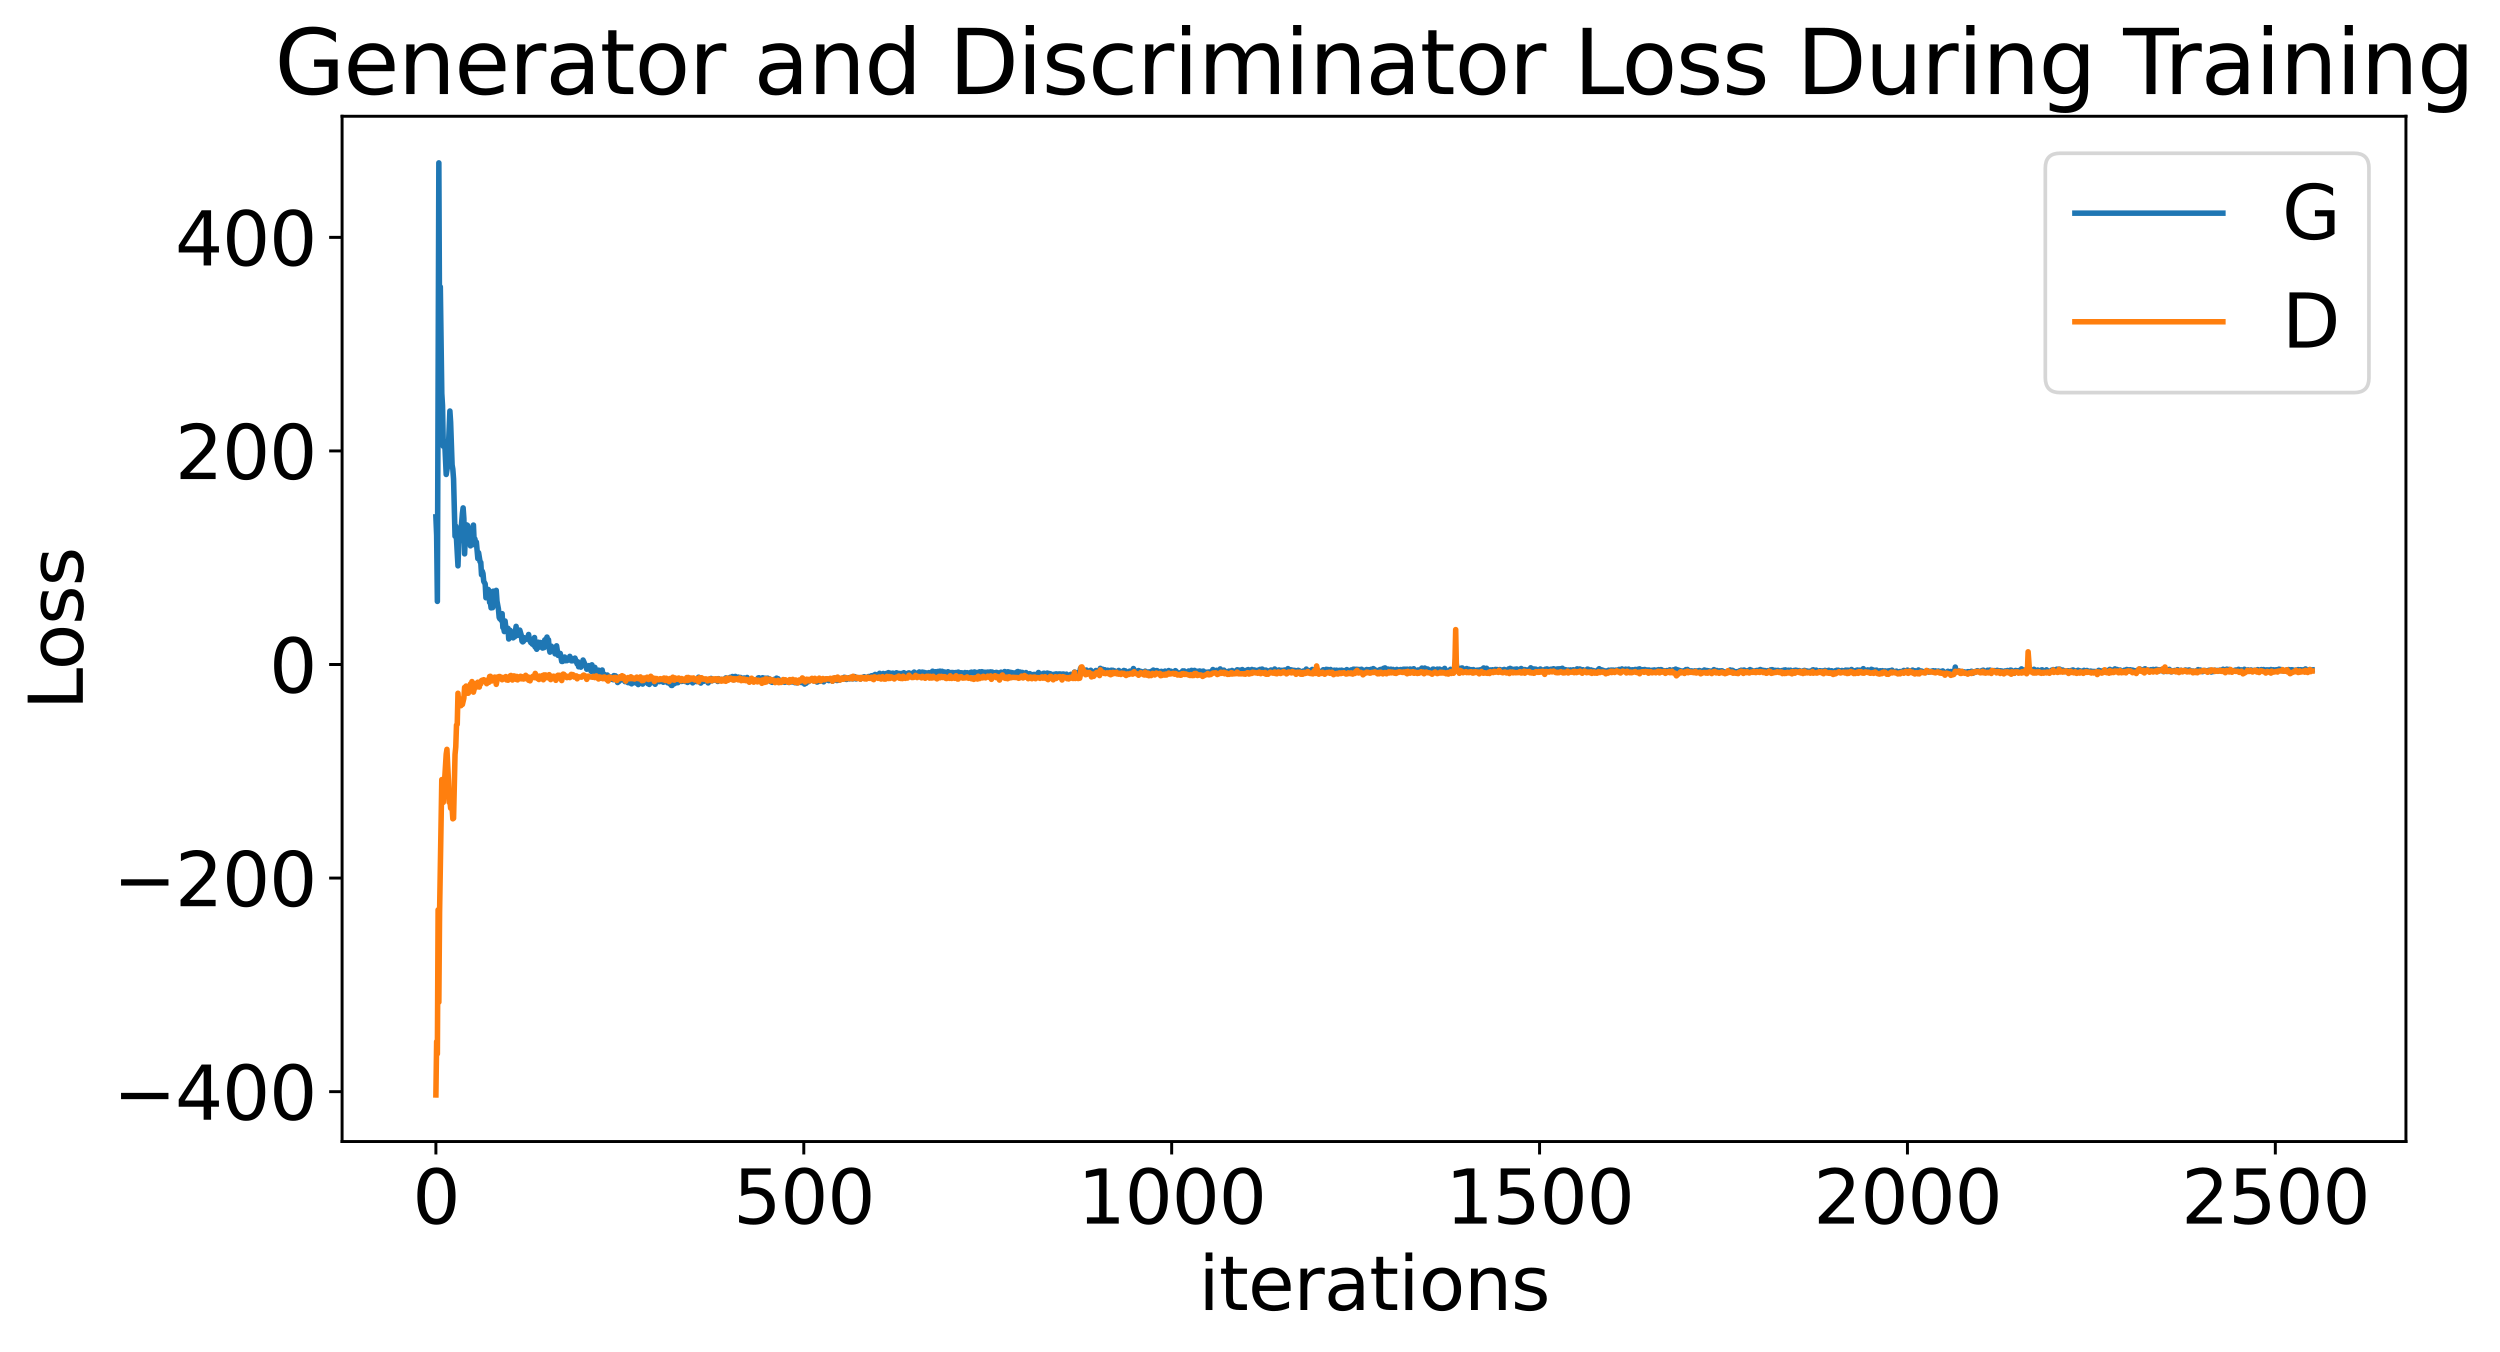 <?xml version="1.0" encoding="utf-8" standalone="no"?>
<!DOCTYPE svg PUBLIC "-//W3C//DTD SVG 1.1//EN"
  "http://www.w3.org/Graphics/SVG/1.1/DTD/svg11.dtd">
<svg xmlns:xlink="http://www.w3.org/1999/xlink" width="675.923pt" height="365.549pt" viewBox="0 0 675.923 365.549" xmlns="http://www.w3.org/2000/svg" version="1.1">
 <defs>
  <style type="text/css">*{stroke-linejoin: round; stroke-linecap: butt}</style>
 </defs>
 <g id="figure_1">
  <g id="patch_1">
   <path d="M 0 365.549 
L 675.923 365.549 
L 675.923 -0 
L 0 -0 
z
" style="fill: #ffffff"/>
  </g>
  <g id="axes_1">
   <g id="patch_2">
    <path d="M 92.491 308.636 
L 650.491 308.636 
L 650.491 31.436 
L 92.491 31.436 
z
" style="fill: #ffffff"/>
   </g>
   <g id="matplotlib.axis_1">
    <g id="xtick_1">
     <g id="line2d_1">
      <defs>
       <path id="m3cd96a4f09" d="M 0 0 
L 0 3.5 
" style="stroke: #000000; stroke-width: 0.8"/>
      </defs>
      <g>
       <use xlink:href="#m3cd96a4f09" x="117.854" y="308.636" style="stroke: #000000; stroke-width: 0.8"/>
      </g>
     </g>
     <g id="text_1">
      <!-- 0 -->
      <g transform="translate(111.492 330.833) scale(0.2 -0.2)">
       <defs>
        <path id="DejaVuSans-30" d="M 2034 4250 
Q 1547 4250 1301 3770 
Q 1056 3291 1056 2328 
Q 1056 1369 1301 889 
Q 1547 409 2034 409 
Q 2525 409 2770 889 
Q 3016 1369 3016 2328 
Q 3016 3291 2770 3770 
Q 2525 4250 2034 4250 
z
M 2034 4750 
Q 2819 4750 3233 4129 
Q 3647 3509 3647 2328 
Q 3647 1150 3233 529 
Q 2819 -91 2034 -91 
Q 1250 -91 836 529 
Q 422 1150 422 2328 
Q 422 3509 836 4129 
Q 1250 4750 2034 4750 
z
" transform="scale(0.016)"/>
       </defs>
       <use xlink:href="#DejaVuSans-30"/>
      </g>
     </g>
    </g>
    <g id="xtick_2">
     <g id="line2d_2">
      <g>
       <use xlink:href="#m3cd96a4f09" x="217.32" y="308.636" style="stroke: #000000; stroke-width: 0.8"/>
      </g>
     </g>
     <g id="text_2">
      <!-- 500 -->
      <g transform="translate(198.232 330.833) scale(0.2 -0.2)">
       <defs>
        <path id="DejaVuSans-35" d="M 691 4666 
L 3169 4666 
L 3169 4134 
L 1269 4134 
L 1269 2991 
Q 1406 3038 1543 3061 
Q 1681 3084 1819 3084 
Q 2600 3084 3056 2656 
Q 3513 2228 3513 1497 
Q 3513 744 3044 326 
Q 2575 -91 1722 -91 
Q 1428 -91 1123 -41 
Q 819 9 494 109 
L 494 744 
Q 775 591 1075 516 
Q 1375 441 1709 441 
Q 2250 441 2565 725 
Q 2881 1009 2881 1497 
Q 2881 1984 2565 2268 
Q 2250 2553 1709 2553 
Q 1456 2553 1204 2497 
Q 953 2441 691 2322 
L 691 4666 
z
" transform="scale(0.016)"/>
       </defs>
       <use xlink:href="#DejaVuSans-35"/>
       <use xlink:href="#DejaVuSans-30" x="63.623"/>
       <use xlink:href="#DejaVuSans-30" x="127.246"/>
      </g>
     </g>
    </g>
    <g id="xtick_3">
     <g id="line2d_3">
      <g>
       <use xlink:href="#m3cd96a4f09" x="316.785" y="308.636" style="stroke: #000000; stroke-width: 0.8"/>
      </g>
     </g>
     <g id="text_3">
      <!-- 1000 -->
      <g transform="translate(291.335 330.833) scale(0.2 -0.2)">
       <defs>
        <path id="DejaVuSans-31" d="M 794 531 
L 1825 531 
L 1825 4091 
L 703 3866 
L 703 4441 
L 1819 4666 
L 2450 4666 
L 2450 531 
L 3481 531 
L 3481 0 
L 794 0 
L 794 531 
z
" transform="scale(0.016)"/>
       </defs>
       <use xlink:href="#DejaVuSans-31"/>
       <use xlink:href="#DejaVuSans-30" x="63.623"/>
       <use xlink:href="#DejaVuSans-30" x="127.246"/>
       <use xlink:href="#DejaVuSans-30" x="190.869"/>
      </g>
     </g>
    </g>
    <g id="xtick_4">
     <g id="line2d_4">
      <g>
       <use xlink:href="#m3cd96a4f09" x="416.25" y="308.636" style="stroke: #000000; stroke-width: 0.8"/>
      </g>
     </g>
     <g id="text_4">
      <!-- 1500 -->
      <g transform="translate(390.8 330.833) scale(0.2 -0.2)">
       <use xlink:href="#DejaVuSans-31"/>
       <use xlink:href="#DejaVuSans-35" x="63.623"/>
       <use xlink:href="#DejaVuSans-30" x="127.246"/>
       <use xlink:href="#DejaVuSans-30" x="190.869"/>
      </g>
     </g>
    </g>
    <g id="xtick_5">
     <g id="line2d_5">
      <g>
       <use xlink:href="#m3cd96a4f09" x="515.715" y="308.636" style="stroke: #000000; stroke-width: 0.8"/>
      </g>
     </g>
     <g id="text_5">
      <!-- 2000 -->
      <g transform="translate(490.265 330.833) scale(0.2 -0.2)">
       <defs>
        <path id="DejaVuSans-32" d="M 1228 531 
L 3431 531 
L 3431 0 
L 469 0 
L 469 531 
Q 828 903 1448 1529 
Q 2069 2156 2228 2338 
Q 2531 2678 2651 2914 
Q 2772 3150 2772 3378 
Q 2772 3750 2511 3984 
Q 2250 4219 1831 4219 
Q 1534 4219 1204 4116 
Q 875 4013 500 3803 
L 500 4441 
Q 881 4594 1212 4672 
Q 1544 4750 1819 4750 
Q 2544 4750 2975 4387 
Q 3406 4025 3406 3419 
Q 3406 3131 3298 2873 
Q 3191 2616 2906 2266 
Q 2828 2175 2409 1742 
Q 1991 1309 1228 531 
z
" transform="scale(0.016)"/>
       </defs>
       <use xlink:href="#DejaVuSans-32"/>
       <use xlink:href="#DejaVuSans-30" x="63.623"/>
       <use xlink:href="#DejaVuSans-30" x="127.246"/>
       <use xlink:href="#DejaVuSans-30" x="190.869"/>
      </g>
     </g>
    </g>
    <g id="xtick_6">
     <g id="line2d_6">
      <g>
       <use xlink:href="#m3cd96a4f09" x="615.18" y="308.636" style="stroke: #000000; stroke-width: 0.8"/>
      </g>
     </g>
     <g id="text_6">
      <!-- 2500 -->
      <g transform="translate(589.73 330.833) scale(0.2 -0.2)">
       <use xlink:href="#DejaVuSans-32"/>
       <use xlink:href="#DejaVuSans-35" x="63.623"/>
       <use xlink:href="#DejaVuSans-30" x="127.246"/>
       <use xlink:href="#DejaVuSans-30" x="190.869"/>
      </g>
     </g>
    </g>
    <g id="text_7">
     <!-- iterations -->
     <g transform="translate(324.036 354.189) scale(0.2 -0.2)">
      <defs>
       <path id="DejaVuSans-69" d="M 603 3500 
L 1178 3500 
L 1178 0 
L 603 0 
L 603 3500 
z
M 603 4863 
L 1178 4863 
L 1178 4134 
L 603 4134 
L 603 4863 
z
" transform="scale(0.016)"/>
       <path id="DejaVuSans-74" d="M 1172 4494 
L 1172 3500 
L 2356 3500 
L 2356 3053 
L 1172 3053 
L 1172 1153 
Q 1172 725 1289 603 
Q 1406 481 1766 481 
L 2356 481 
L 2356 0 
L 1766 0 
Q 1100 0 847 248 
Q 594 497 594 1153 
L 594 3053 
L 172 3053 
L 172 3500 
L 594 3500 
L 594 4494 
L 1172 4494 
z
" transform="scale(0.016)"/>
       <path id="DejaVuSans-65" d="M 3597 1894 
L 3597 1613 
L 953 1613 
Q 991 1019 1311 708 
Q 1631 397 2203 397 
Q 2534 397 2845 478 
Q 3156 559 3463 722 
L 3463 178 
Q 3153 47 2828 -22 
Q 2503 -91 2169 -91 
Q 1331 -91 842 396 
Q 353 884 353 1716 
Q 353 2575 817 3079 
Q 1281 3584 2069 3584 
Q 2775 3584 3186 3129 
Q 3597 2675 3597 1894 
z
M 3022 2063 
Q 3016 2534 2758 2815 
Q 2500 3097 2075 3097 
Q 1594 3097 1305 2825 
Q 1016 2553 972 2059 
L 3022 2063 
z
" transform="scale(0.016)"/>
       <path id="DejaVuSans-72" d="M 2631 2963 
Q 2534 3019 2420 3045 
Q 2306 3072 2169 3072 
Q 1681 3072 1420 2755 
Q 1159 2438 1159 1844 
L 1159 0 
L 581 0 
L 581 3500 
L 1159 3500 
L 1159 2956 
Q 1341 3275 1631 3429 
Q 1922 3584 2338 3584 
Q 2397 3584 2469 3576 
Q 2541 3569 2628 3553 
L 2631 2963 
z
" transform="scale(0.016)"/>
       <path id="DejaVuSans-61" d="M 2194 1759 
Q 1497 1759 1228 1600 
Q 959 1441 959 1056 
Q 959 750 1161 570 
Q 1363 391 1709 391 
Q 2188 391 2477 730 
Q 2766 1069 2766 1631 
L 2766 1759 
L 2194 1759 
z
M 3341 1997 
L 3341 0 
L 2766 0 
L 2766 531 
Q 2569 213 2275 61 
Q 1981 -91 1556 -91 
Q 1019 -91 701 211 
Q 384 513 384 1019 
Q 384 1609 779 1909 
Q 1175 2209 1959 2209 
L 2766 2209 
L 2766 2266 
Q 2766 2663 2505 2880 
Q 2244 3097 1772 3097 
Q 1472 3097 1187 3025 
Q 903 2953 641 2809 
L 641 3341 
Q 956 3463 1253 3523 
Q 1550 3584 1831 3584 
Q 2591 3584 2966 3190 
Q 3341 2797 3341 1997 
z
" transform="scale(0.016)"/>
       <path id="DejaVuSans-6f" d="M 1959 3097 
Q 1497 3097 1228 2736 
Q 959 2375 959 1747 
Q 959 1119 1226 758 
Q 1494 397 1959 397 
Q 2419 397 2687 759 
Q 2956 1122 2956 1747 
Q 2956 2369 2687 2733 
Q 2419 3097 1959 3097 
z
M 1959 3584 
Q 2709 3584 3137 3096 
Q 3566 2609 3566 1747 
Q 3566 888 3137 398 
Q 2709 -91 1959 -91 
Q 1206 -91 779 398 
Q 353 888 353 1747 
Q 353 2609 779 3096 
Q 1206 3584 1959 3584 
z
" transform="scale(0.016)"/>
       <path id="DejaVuSans-6e" d="M 3513 2113 
L 3513 0 
L 2938 0 
L 2938 2094 
Q 2938 2591 2744 2837 
Q 2550 3084 2163 3084 
Q 1697 3084 1428 2787 
Q 1159 2491 1159 1978 
L 1159 0 
L 581 0 
L 581 3500 
L 1159 3500 
L 1159 2956 
Q 1366 3272 1645 3428 
Q 1925 3584 2291 3584 
Q 2894 3584 3203 3211 
Q 3513 2838 3513 2113 
z
" transform="scale(0.016)"/>
       <path id="DejaVuSans-73" d="M 2834 3397 
L 2834 2853 
Q 2591 2978 2328 3040 
Q 2066 3103 1784 3103 
Q 1356 3103 1142 2972 
Q 928 2841 928 2578 
Q 928 2378 1081 2264 
Q 1234 2150 1697 2047 
L 1894 2003 
Q 2506 1872 2764 1633 
Q 3022 1394 3022 966 
Q 3022 478 2636 193 
Q 2250 -91 1575 -91 
Q 1294 -91 989 -36 
Q 684 19 347 128 
L 347 722 
Q 666 556 975 473 
Q 1284 391 1588 391 
Q 1994 391 2212 530 
Q 2431 669 2431 922 
Q 2431 1156 2273 1281 
Q 2116 1406 1581 1522 
L 1381 1569 
Q 847 1681 609 1914 
Q 372 2147 372 2553 
Q 372 3047 722 3315 
Q 1072 3584 1716 3584 
Q 2034 3584 2315 3537 
Q 2597 3491 2834 3397 
z
" transform="scale(0.016)"/>
      </defs>
      <use xlink:href="#DejaVuSans-69"/>
      <use xlink:href="#DejaVuSans-74" x="27.783"/>
      <use xlink:href="#DejaVuSans-65" x="66.992"/>
      <use xlink:href="#DejaVuSans-72" x="128.516"/>
      <use xlink:href="#DejaVuSans-61" x="169.629"/>
      <use xlink:href="#DejaVuSans-74" x="230.908"/>
      <use xlink:href="#DejaVuSans-69" x="270.117"/>
      <use xlink:href="#DejaVuSans-6f" x="297.9"/>
      <use xlink:href="#DejaVuSans-6e" x="359.082"/>
      <use xlink:href="#DejaVuSans-73" x="422.461"/>
     </g>
    </g>
   </g>
   <g id="matplotlib.axis_2">
    <g id="ytick_1">
     <g id="line2d_7">
      <defs>
       <path id="mebd2996023" d="M 0 0 
L -3.5 0 
" style="stroke: #000000; stroke-width: 0.8"/>
      </defs>
      <g>
       <use xlink:href="#mebd2996023" x="92.491" y="295.149" style="stroke: #000000; stroke-width: 0.8"/>
      </g>
     </g>
     <g id="text_8">
      <!-- −400 -->
      <g transform="translate(30.556 302.747) scale(0.2 -0.2)">
       <defs>
        <path id="DejaVuSans-2212" d="M 678 2272 
L 4684 2272 
L 4684 1741 
L 678 1741 
L 678 2272 
z
" transform="scale(0.016)"/>
        <path id="DejaVuSans-34" d="M 2419 4116 
L 825 1625 
L 2419 1625 
L 2419 4116 
z
M 2253 4666 
L 3047 4666 
L 3047 1625 
L 3713 1625 
L 3713 1100 
L 3047 1100 
L 3047 0 
L 2419 0 
L 2419 1100 
L 313 1100 
L 313 1709 
L 2253 4666 
z
" transform="scale(0.016)"/>
       </defs>
       <use xlink:href="#DejaVuSans-2212"/>
       <use xlink:href="#DejaVuSans-34" x="83.789"/>
       <use xlink:href="#DejaVuSans-30" x="147.412"/>
       <use xlink:href="#DejaVuSans-30" x="211.035"/>
      </g>
     </g>
    </g>
    <g id="ytick_2">
     <g id="line2d_8">
      <g>
       <use xlink:href="#mebd2996023" x="92.491" y="237.406" style="stroke: #000000; stroke-width: 0.8"/>
      </g>
     </g>
     <g id="text_9">
      <!-- −200 -->
      <g transform="translate(30.556 245.004) scale(0.2 -0.2)">
       <use xlink:href="#DejaVuSans-2212"/>
       <use xlink:href="#DejaVuSans-32" x="83.789"/>
       <use xlink:href="#DejaVuSans-30" x="147.412"/>
       <use xlink:href="#DejaVuSans-30" x="211.035"/>
      </g>
     </g>
    </g>
    <g id="ytick_3">
     <g id="line2d_9">
      <g>
       <use xlink:href="#mebd2996023" x="92.491" y="179.663" style="stroke: #000000; stroke-width: 0.8"/>
      </g>
     </g>
     <g id="text_10">
      <!-- 0 -->
      <g transform="translate(72.766 187.262) scale(0.2 -0.2)">
       <use xlink:href="#DejaVuSans-30"/>
      </g>
     </g>
    </g>
    <g id="ytick_4">
     <g id="line2d_10">
      <g>
       <use xlink:href="#mebd2996023" x="92.491" y="121.92" style="stroke: #000000; stroke-width: 0.8"/>
      </g>
     </g>
     <g id="text_11">
      <!-- 200 -->
      <g transform="translate(47.316 129.519) scale(0.2 -0.2)">
       <use xlink:href="#DejaVuSans-32"/>
       <use xlink:href="#DejaVuSans-30" x="63.623"/>
       <use xlink:href="#DejaVuSans-30" x="127.246"/>
      </g>
     </g>
    </g>
    <g id="ytick_5">
     <g id="line2d_11">
      <g>
       <use xlink:href="#mebd2996023" x="92.491" y="64.178" style="stroke: #000000; stroke-width: 0.8"/>
      </g>
     </g>
     <g id="text_12">
      <!-- 400 -->
      <g transform="translate(47.316 71.776) scale(0.2 -0.2)">
       <use xlink:href="#DejaVuSans-34"/>
       <use xlink:href="#DejaVuSans-30" x="63.623"/>
       <use xlink:href="#DejaVuSans-30" x="127.246"/>
      </g>
     </g>
    </g>
    <g id="text_13">
     <!-- Loss -->
     <g transform="translate(22.397 191.971) rotate(-90) scale(0.2 -0.2)">
      <defs>
       <path id="DejaVuSans-4c" d="M 628 4666 
L 1259 4666 
L 1259 531 
L 3531 531 
L 3531 0 
L 628 0 
L 628 4666 
z
" transform="scale(0.016)"/>
      </defs>
      <use xlink:href="#DejaVuSans-4c"/>
      <use xlink:href="#DejaVuSans-6f" x="53.963"/>
      <use xlink:href="#DejaVuSans-73" x="115.145"/>
      <use xlink:href="#DejaVuSans-73" x="167.244"/>
     </g>
    </g>
   </g>
   <g id="line2d_12">
    <path d="M 117.854 139.751 
L 118.053 144.723 
L 118.252 162.599 
L 118.65 44.036 
L 118.849 89.448 
L 119.048 77.551 
L 119.446 106.365 
L 119.645 109.726 
L 119.844 120.64 
L 120.042 119.204 
L 120.241 119.595 
L 120.639 128.276 
L 121.037 125.79 
L 121.634 111.128 
L 121.833 114.143 
L 122.231 125.682 
L 122.43 126.858 
L 122.629 129.517 
L 123.026 144.97 
L 123.225 142.238 
L 123.822 152.986 
L 124.021 146.939 
L 124.22 145.55 
L 124.419 146.155 
L 125.016 138.828 
L 125.215 137.321 
L 125.414 140.17 
L 125.613 149.749 
L 125.811 145.162 
L 126.01 144.809 
L 126.209 141.919 
L 126.408 142.056 
L 126.607 142.689 
L 127.005 144.889 
L 127.204 147.58 
L 127.403 144.558 
L 127.801 147.267 
L 128 141.964 
L 128.199 146.562 
L 128.398 145.704 
L 128.597 146.943 
L 128.795 146.571 
L 129.193 151.019 
L 129.392 149.433 
L 129.79 151.883 
L 129.989 152.057 
L 130.188 155.394 
L 130.387 154.443 
L 130.586 155.065 
L 130.785 157.187 
L 131.183 157.875 
L 131.382 161.618 
L 131.58 159.62 
L 131.779 160.247 
L 131.978 159.36 
L 132.177 159.626 
L 132.376 162.871 
L 132.575 162.82 
L 132.774 164.349 
L 132.973 160.682 
L 133.172 164.299 
L 133.371 159.839 
L 133.57 160.412 
L 133.769 159.961 
L 133.968 162.549 
L 134.167 159.617 
L 134.365 162.522 
L 134.763 164.689 
L 134.962 166.947 
L 135.161 167.327 
L 135.36 166.73 
L 135.559 167.759 
L 135.758 165.918 
L 135.957 169.66 
L 136.156 169.738 
L 136.355 170.756 
L 136.554 167.899 
L 136.753 169.586 
L 137.151 170.565 
L 137.349 169.882 
L 137.548 172.761 
L 137.747 170.967 
L 137.946 170.439 
L 138.145 170.86 
L 138.344 172.298 
L 138.543 171.899 
L 138.742 172.457 
L 138.941 171.413 
L 139.14 172.181 
L 139.538 169.351 
L 139.737 171.82 
L 139.936 170.703 
L 140.134 170.387 
L 140.333 171.764 
L 140.532 170.364 
L 140.93 171.743 
L 141.129 173.321 
L 141.328 173.544 
L 141.527 173.401 
L 141.726 172.411 
L 142.124 172.896 
L 142.323 172.496 
L 142.522 172.808 
L 142.721 172.372 
L 142.92 171.548 
L 143.118 172.909 
L 143.516 173.752 
L 143.715 173.681 
L 143.914 174.136 
L 144.113 173.041 
L 144.312 174.437 
L 144.511 172.369 
L 144.71 174.973 
L 144.909 174.25 
L 145.108 175.54 
L 145.307 174.035 
L 145.506 173.635 
L 145.705 174.998 
L 146.102 173.713 
L 146.301 173.769 
L 146.5 174.193 
L 146.699 175.217 
L 146.898 174.549 
L 147.097 175.102 
L 147.296 173.001 
L 147.495 173.396 
L 147.893 172.246 
L 148.092 173.83 
L 148.291 172.971 
L 148.49 175.344 
L 148.688 176.316 
L 149.086 174.721 
L 149.285 175.75 
L 149.484 175.27 
L 149.683 175.66 
L 149.882 175.803 
L 150.081 176.778 
L 150.28 176.066 
L 150.479 174.61 
L 150.877 177.186 
L 151.076 177.146 
L 151.474 176.672 
L 151.871 178.826 
L 152.07 178.84 
L 152.269 178.124 
L 152.468 178.645 
L 152.667 177.64 
L 152.866 178.637 
L 153.065 178.334 
L 153.264 178.624 
L 153.463 178.507 
L 153.662 178.056 
L 153.861 178.154 
L 154.06 177.462 
L 154.457 178.663 
L 154.656 178.676 
L 154.855 178.231 
L 155.054 178.099 
L 155.253 178.653 
L 155.452 177.93 
L 156.049 179.524 
L 156.248 178.94 
L 156.447 180.275 
L 156.646 179.957 
L 156.845 179.353 
L 157.044 180.379 
L 157.242 179.365 
L 157.441 179.641 
L 157.64 178.457 
L 158.237 179.826 
L 158.436 180.002 
L 158.635 180.935 
L 158.834 180.225 
L 159.033 180.852 
L 159.232 179.961 
L 159.431 180.188 
L 159.63 180.141 
L 159.829 181.495 
L 160.028 179.749 
L 160.226 181.662 
L 160.425 180.841 
L 160.624 181.108 
L 160.823 180.436 
L 161.221 182.052 
L 161.42 181.422 
L 161.619 181.417 
L 161.818 181.193 
L 162.017 181.709 
L 162.415 183.371 
L 162.614 182.602 
L 162.813 181.152 
L 163.011 182.618 
L 163.21 182.961 
L 163.409 182.336 
L 163.608 182.827 
L 163.807 182.954 
L 164.006 182.864 
L 164.205 182.511 
L 164.404 183.23 
L 164.603 182.899 
L 164.802 183.054 
L 165.2 183.66 
L 165.598 182.988 
L 165.797 183.775 
L 165.995 182.661 
L 166.194 183.158 
L 166.393 182.729 
L 166.592 183.014 
L 166.99 184.529 
L 167.189 184.064 
L 167.388 184.222 
L 167.587 183.846 
L 167.985 183.78 
L 168.383 183.787 
L 168.78 183.979 
L 168.979 184.289 
L 169.178 184.177 
L 169.576 184.239 
L 169.775 184.553 
L 170.173 184.184 
L 170.372 184.68 
L 170.571 184.656 
L 170.77 184.884 
L 170.969 184.519 
L 171.168 184.613 
L 171.565 184.126 
L 171.764 184.527 
L 171.963 184.677 
L 172.361 184.457 
L 172.56 185.084 
L 172.759 184.767 
L 172.958 184.135 
L 173.157 184.584 
L 173.356 184.059 
L 173.754 184.954 
L 173.953 184.443 
L 174.152 183.458 
L 174.549 184.344 
L 174.748 183.85 
L 175.146 184.827 
L 175.345 184.469 
L 175.544 185.047 
L 175.743 184.444 
L 175.942 184.476 
L 176.141 184.368 
L 176.34 183.938 
L 176.738 184.014 
L 176.937 184.777 
L 177.136 184.997 
L 177.334 183.773 
L 177.533 184.036 
L 177.732 184.102 
L 177.931 184.288 
L 178.13 184.174 
L 178.329 184.293 
L 178.528 184.003 
L 178.727 184.199 
L 179.125 184.093 
L 179.324 184.455 
L 179.722 184.287 
L 179.921 184.291 
L 180.12 183.727 
L 180.517 184.606 
L 180.915 184.275 
L 181.114 184.875 
L 181.313 184.963 
L 181.512 185.317 
L 181.711 185.323 
L 181.91 184.748 
L 182.109 184.519 
L 182.308 184.863 
L 182.507 184.524 
L 182.905 184.617 
L 183.103 184.416 
L 183.302 184.569 
L 183.7 183.721 
L 183.899 183.962 
L 184.098 183.809 
L 184.297 184.237 
L 184.496 184.039 
L 185.69 184.36 
L 185.888 184.51 
L 186.087 184.111 
L 186.485 184.108 
L 186.684 183.81 
L 186.883 184.329 
L 187.082 183.781 
L 187.281 184.627 
L 187.48 183.751 
L 187.679 183.767 
L 188.077 184.173 
L 188.276 184.284 
L 188.475 184.068 
L 188.674 184.061 
L 188.872 183.095 
L 189.27 183.744 
L 189.469 184.678 
L 189.867 183.94 
L 190.066 184.251 
L 190.265 184.2 
L 190.464 183.967 
L 191.061 184.067 
L 191.26 183.733 
L 191.459 184.63 
L 191.856 183.968 
L 192.055 184.075 
L 192.254 183.424 
L 192.453 184.07 
L 193.647 183.612 
L 193.846 183.741 
L 194.045 184.239 
L 194.244 183.488 
L 194.641 183.851 
L 195.039 183.71 
L 195.437 183.836 
L 195.835 183.826 
L 196.233 183.29 
L 196.432 183.562 
L 196.631 183.463 
L 196.83 183.595 
L 197.029 183.446 
L 197.228 183.573 
L 197.426 183.126 
L 197.625 183.258 
L 197.824 183.147 
L 198.023 182.907 
L 198.222 183.073 
L 198.421 183.771 
L 198.819 182.883 
L 199.018 183.234 
L 199.217 183.289 
L 199.416 183.484 
L 199.615 183.068 
L 200.013 183.287 
L 200.211 183.159 
L 200.41 183.56 
L 200.609 183.361 
L 200.808 183.402 
L 201.007 183.751 
L 201.206 183.301 
L 201.405 183.92 
L 201.803 183.374 
L 202.002 183.171 
L 202.201 183.962 
L 202.4 184.188 
L 202.599 184.129 
L 202.798 183.744 
L 202.997 184.037 
L 203.195 183.772 
L 203.394 184.015 
L 203.792 183.772 
L 204.19 183.875 
L 204.389 184.119 
L 204.588 184.044 
L 204.787 183.775 
L 204.986 183.298 
L 205.185 183.237 
L 205.384 183.89 
L 205.782 183.404 
L 205.98 183.638 
L 206.179 183.238 
L 206.378 183.479 
L 206.776 183.356 
L 206.975 183.629 
L 207.174 183.641 
L 207.373 183.38 
L 207.572 183.357 
L 207.771 183.559 
L 207.97 183.547 
L 208.368 184.281 
L 208.765 184.486 
L 208.964 183.961 
L 209.163 184.135 
L 209.362 183.671 
L 209.561 183.956 
L 209.76 183.862 
L 209.959 183.35 
L 210.158 184.152 
L 210.357 183.51 
L 210.556 183.849 
L 211.551 184.315 
L 211.749 183.967 
L 212.147 184.477 
L 212.744 184.087 
L 212.943 184.402 
L 213.341 184.509 
L 213.54 183.925 
L 213.938 184.37 
L 214.137 184.262 
L 214.336 184.387 
L 214.534 184.223 
L 214.733 184.502 
L 214.932 184.576 
L 215.131 184.529 
L 215.33 184.611 
L 215.927 184.473 
L 216.325 184.45 
L 216.723 184.542 
L 217.121 183.933 
L 217.518 184.946 
L 217.717 184.625 
L 217.916 184.744 
L 218.115 184.123 
L 218.314 184.379 
L 218.513 184.334 
L 218.712 183.967 
L 219.508 183.902 
L 219.707 183.658 
L 219.906 184.057 
L 220.303 184.026 
L 220.502 183.864 
L 220.701 184.022 
L 220.9 184.414 
L 221.099 184.354 
L 221.298 184.134 
L 221.696 184.18 
L 222.094 183.895 
L 222.293 184.036 
L 222.492 183.811 
L 222.691 184.344 
L 222.89 183.949 
L 223.088 183.943 
L 223.486 183.552 
L 224.083 184.019 
L 224.282 183.87 
L 224.481 183.564 
L 224.68 183.636 
L 225.078 184.159 
L 225.277 183.668 
L 225.476 183.609 
L 225.675 183.336 
L 225.874 183.443 
L 226.271 183.992 
L 226.47 183.952 
L 226.669 183.591 
L 226.868 183.867 
L 227.067 183.821 
L 227.266 183.533 
L 227.465 183.614 
L 227.863 183.406 
L 228.062 183.599 
L 228.261 183.115 
L 228.857 183.7 
L 229.454 183.257 
L 229.653 183.539 
L 229.852 183.211 
L 230.051 183.497 
L 230.25 183.147 
L 230.449 183.511 
L 230.648 183.537 
L 231.046 182.937 
L 231.444 183.562 
L 231.642 183.295 
L 232.04 183.237 
L 232.239 183.185 
L 232.637 183.573 
L 233.035 183.287 
L 233.433 183.374 
L 233.632 182.965 
L 233.831 183.324 
L 234.428 183.179 
L 234.825 182.909 
L 235.024 183.053 
L 235.621 182.703 
L 235.82 182.929 
L 236.019 182.642 
L 236.218 183.218 
L 236.616 182.343 
L 237.411 182.654 
L 237.809 182.043 
L 238.207 182.575 
L 238.804 182.086 
L 239.003 182.502 
L 239.6 182.104 
L 239.998 181.997 
L 240.197 181.859 
L 240.395 182.134 
L 240.594 181.989 
L 241.191 182.131 
L 241.39 181.996 
L 241.589 182.274 
L 241.788 182.349 
L 241.987 182.062 
L 242.186 182.173 
L 242.385 181.899 
L 242.584 182.153 
L 242.783 182.166 
L 242.982 182.051 
L 243.18 182.186 
L 243.379 182.105 
L 243.578 182.265 
L 243.777 182.082 
L 244.175 182.248 
L 244.374 181.88 
L 244.573 182.457 
L 245.17 182.123 
L 245.369 182.252 
L 245.568 181.975 
L 245.767 181.929 
L 246.164 182.29 
L 246.363 182.286 
L 246.761 181.982 
L 246.96 182.178 
L 247.159 181.717 
L 247.358 182.115 
L 247.557 181.992 
L 248.154 182.022 
L 248.552 181.672 
L 248.751 182.02 
L 248.949 181.9 
L 249.148 181.976 
L 249.347 181.715 
L 249.745 181.798 
L 249.944 181.82 
L 250.143 182.41 
L 250.342 182.357 
L 250.541 181.929 
L 250.939 182.086 
L 251.138 181.856 
L 251.734 182.065 
L 251.933 182.174 
L 252.132 181.477 
L 252.331 181.563 
L 252.729 181.991 
L 252.928 181.619 
L 253.127 181.668 
L 253.326 181.948 
L 253.525 181.555 
L 253.923 181.537 
L 254.122 181.455 
L 254.321 181.695 
L 254.718 181.5 
L 254.917 181.899 
L 255.315 181.673 
L 255.912 181.88 
L 256.111 181.919 
L 256.31 181.617 
L 256.509 181.883 
L 257.503 181.825 
L 257.702 182.057 
L 257.901 181.858 
L 258.1 182.089 
L 258.498 181.821 
L 258.896 182.074 
L 259.095 181.715 
L 259.294 181.912 
L 259.692 181.893 
L 260.09 181.915 
L 260.288 182.182 
L 260.686 182.094 
L 260.885 181.838 
L 261.084 182.18 
L 261.283 182.106 
L 261.482 181.875 
L 261.88 182.203 
L 262.278 181.849 
L 262.676 181.731 
L 262.875 181.946 
L 263.074 181.833 
L 263.272 181.874 
L 263.471 181.671 
L 263.67 182.115 
L 264.068 181.82 
L 264.267 181.896 
L 264.864 181.633 
L 265.063 181.837 
L 265.461 181.606 
L 266.057 181.808 
L 266.256 181.752 
L 266.455 182.01 
L 266.654 181.767 
L 266.853 181.93 
L 267.052 181.714 
L 267.251 181.91 
L 267.45 181.716 
L 267.649 181.752 
L 267.848 181.653 
L 268.047 182.019 
L 268.246 181.701 
L 268.644 182.011 
L 268.842 181.888 
L 269.041 182.12 
L 269.24 181.821 
L 269.439 181.795 
L 269.638 181.933 
L 269.837 181.905 
L 270.036 182.316 
L 270.235 182.176 
L 270.633 181.742 
L 270.832 181.97 
L 271.429 181.764 
L 271.628 181.567 
L 271.826 181.949 
L 272.224 181.941 
L 272.423 181.636 
L 272.622 181.648 
L 273.02 181.985 
L 273.219 181.775 
L 273.418 181.959 
L 273.617 181.86 
L 274.015 181.968 
L 274.413 181.94 
L 274.611 182.08 
L 274.81 181.972 
L 275.009 181.635 
L 275.208 181.556 
L 275.407 182.019 
L 275.805 181.704 
L 276.203 181.908 
L 276.402 181.801 
L 276.8 182.215 
L 277.198 182.046 
L 277.397 181.845 
L 277.595 182.168 
L 277.993 182.26 
L 278.192 182.578 
L 278.391 182.133 
L 278.59 182.356 
L 278.789 182.326 
L 278.988 182.539 
L 279.585 182.338 
L 279.983 182.612 
L 280.38 182.233 
L 280.579 182.26 
L 280.778 181.824 
L 281.176 182.497 
L 282.171 182.029 
L 282.37 182.035 
L 282.967 182.719 
L 283.165 181.98 
L 283.364 182.127 
L 283.563 182.079 
L 283.762 182.281 
L 283.961 182.153 
L 284.359 182.426 
L 284.558 182.648 
L 284.757 182.343 
L 284.956 182.473 
L 285.155 182.279 
L 285.354 182.42 
L 285.553 182.188 
L 285.951 182.345 
L 286.149 182.225 
L 286.348 182.343 
L 286.547 182.202 
L 286.746 182.311 
L 286.945 182.263 
L 287.144 182.422 
L 287.343 182.238 
L 287.542 182.228 
L 287.741 182.734 
L 288.139 182.434 
L 288.338 182.27 
L 288.537 182.605 
L 289.133 182.666 
L 289.531 182.315 
L 289.73 182.616 
L 290.128 182.756 
L 290.526 181.714 
L 290.924 182.096 
L 291.123 181.861 
L 291.521 182.417 
L 291.72 182.095 
L 291.918 182.088 
L 292.117 180.756 
L 292.316 181.368 
L 292.515 181.045 
L 292.714 181.5 
L 292.913 181.217 
L 293.311 181.558 
L 293.51 182.067 
L 293.709 181.154 
L 293.908 181.581 
L 294.306 181.993 
L 294.505 181.445 
L 294.703 181.993 
L 294.902 181.222 
L 295.101 182.056 
L 295.499 181.704 
L 295.698 182.177 
L 296.295 181.287 
L 296.494 181.642 
L 296.892 181.366 
L 297.29 182.144 
L 297.488 180.702 
L 297.687 181.132 
L 297.886 181.294 
L 298.085 180.935 
L 298.284 181.029 
L 298.483 181.841 
L 298.682 181.075 
L 298.881 181.646 
L 299.478 181.209 
L 299.677 181.697 
L 299.876 181.304 
L 300.075 181.801 
L 300.274 181.823 
L 300.472 181.207 
L 300.671 181.309 
L 300.87 181.225 
L 301.069 181.636 
L 301.268 181.362 
L 301.467 181.749 
L 301.666 181.579 
L 302.263 181.554 
L 302.462 181.267 
L 302.661 181.628 
L 302.86 181.509 
L 303.059 181.682 
L 303.456 181.757 
L 303.655 181.843 
L 303.854 181.274 
L 304.053 181.889 
L 304.252 181.378 
L 304.451 181.883 
L 304.849 181.865 
L 305.048 181.842 
L 305.446 181.452 
L 305.645 181.67 
L 305.844 181.718 
L 306.241 181.549 
L 306.44 180.754 
L 306.838 181.483 
L 307.236 181.487 
L 307.435 181.536 
L 307.634 181.76 
L 307.833 181.297 
L 308.032 181.61 
L 308.231 181.47 
L 309.424 181.843 
L 309.623 181.458 
L 309.822 181.874 
L 310.021 182.027 
L 310.419 181.672 
L 310.618 181.914 
L 310.817 181.651 
L 311.016 182.178 
L 311.414 181.441 
L 311.613 181.834 
L 311.811 181.173 
L 312.01 181.296 
L 312.209 181.926 
L 312.607 181.327 
L 312.806 181.305 
L 313.005 181.417 
L 313.403 181.904 
L 313.602 181.697 
L 313.801 181.786 
L 314 181.508 
L 314.199 181.664 
L 314.398 182.113 
L 314.597 181.6 
L 314.795 181.816 
L 314.994 181.439 
L 315.193 181.889 
L 315.392 181.85 
L 315.989 181.298 
L 316.188 181.897 
L 316.387 181.9 
L 316.586 181.477 
L 316.984 181.697 
L 317.382 181.865 
L 317.779 181.328 
L 317.978 181.46 
L 318.177 181.807 
L 318.774 182.053 
L 318.973 182.019 
L 319.172 181.869 
L 319.371 182.063 
L 319.57 181.921 
L 319.769 181.391 
L 319.968 181.495 
L 320.167 181.401 
L 320.365 181.834 
L 320.763 181.707 
L 321.161 181.743 
L 321.36 181.416 
L 321.559 181.811 
L 321.758 181.885 
L 322.156 181.249 
L 322.554 181.489 
L 322.753 181.52 
L 322.952 181.255 
L 323.151 181.528 
L 323.349 181.443 
L 323.548 181.84 
L 323.747 181.845 
L 323.946 181.49 
L 324.145 181.654 
L 324.344 181.411 
L 324.543 181.534 
L 324.742 181.977 
L 324.941 181.515 
L 325.14 181.593 
L 325.339 181.439 
L 325.737 181.753 
L 325.936 181.913 
L 326.333 181.737 
L 326.532 181.808 
L 326.731 181.691 
L 326.93 181.911 
L 327.129 181.806 
L 327.328 181.939 
L 327.527 181.494 
L 327.726 181.593 
L 327.925 181.022 
L 328.323 181.578 
L 328.522 181.43 
L 328.721 181.692 
L 328.92 181.229 
L 329.118 181.53 
L 329.317 181.511 
L 329.516 181.648 
L 329.715 181.452 
L 329.914 180.858 
L 330.113 181.295 
L 330.312 181.226 
L 330.511 181.499 
L 330.71 181.579 
L 330.909 181.19 
L 331.108 181.424 
L 331.307 181.839 
L 331.506 181.634 
L 331.705 181.902 
L 332.301 181.438 
L 332.5 181.875 
L 333.097 181.274 
L 333.296 181.464 
L 333.495 181.87 
L 333.694 181.515 
L 334.092 181.478 
L 334.49 181.091 
L 334.688 181.125 
L 334.887 181.334 
L 335.285 181.181 
L 335.484 181.438 
L 335.683 181.416 
L 335.882 181.034 
L 336.081 181.513 
L 336.28 181.272 
L 336.479 181.678 
L 336.877 181.31 
L 337.275 181.111 
L 337.474 181.033 
L 337.672 181.408 
L 337.871 181.253 
L 338.269 181.23 
L 338.468 181.002 
L 338.667 181.37 
L 339.065 181.122 
L 339.662 181.286 
L 339.861 181.321 
L 340.06 181.529 
L 340.259 181.161 
L 340.457 181.307 
L 340.656 180.99 
L 340.855 181.39 
L 341.054 180.959 
L 341.253 180.898 
L 341.85 181.316 
L 342.248 181.167 
L 342.646 181.543 
L 342.845 181.496 
L 343.044 181.634 
L 343.242 181.353 
L 343.64 181.147 
L 343.839 181.566 
L 344.038 181.406 
L 344.237 181.402 
L 344.436 181.217 
L 344.635 180.879 
L 345.033 181.457 
L 345.232 181.441 
L 345.431 181.639 
L 345.63 181.209 
L 345.829 181.133 
L 346.226 181.433 
L 346.425 181.237 
L 346.624 181.291 
L 347.42 181.133 
L 347.619 181.197 
L 347.818 181.461 
L 348.017 181.35 
L 348.216 180.776 
L 348.614 181.172 
L 349.011 181.089 
L 349.21 181.399 
L 349.409 181.173 
L 349.807 181.314 
L 350.006 181.246 
L 350.205 181.419 
L 350.404 181.333 
L 350.603 181.596 
L 350.802 181.579 
L 351.001 181.222 
L 351.399 181.406 
L 351.598 181.899 
L 351.797 181.861 
L 351.995 181.96 
L 352.393 181.419 
L 352.592 181.606 
L 352.791 181.627 
L 353.189 180.9 
L 353.388 181.558 
L 353.587 181.675 
L 354.184 181.296 
L 354.383 181.367 
L 354.78 180.999 
L 354.979 181.442 
L 355.178 181.395 
L 355.377 181.486 
L 355.974 180.985 
L 356.372 181.756 
L 356.571 181.426 
L 356.969 181.772 
L 357.168 181.498 
L 357.367 181.737 
L 357.565 181.716 
L 357.764 181.076 
L 357.963 181.615 
L 358.162 181.688 
L 358.56 180.967 
L 358.759 181.319 
L 358.958 181.005 
L 359.356 181.404 
L 359.555 181.549 
L 359.754 181.009 
L 360.351 181.741 
L 360.549 181.575 
L 360.748 181.196 
L 361.146 181.387 
L 361.345 181.195 
L 361.743 181.46 
L 362.141 181.235 
L 362.34 181.255 
L 362.539 181.606 
L 362.738 181.196 
L 362.937 181.692 
L 363.334 181.31 
L 363.732 181.421 
L 363.931 181.699 
L 364.13 181.042 
L 364.727 181.445 
L 364.926 181.311 
L 365.125 181.328 
L 365.324 181.117 
L 365.523 181.163 
L 365.722 181.388 
L 365.921 180.93 
L 366.318 180.957 
L 366.517 181.108 
L 366.716 180.958 
L 366.915 180.969 
L 367.114 181.129 
L 367.313 181.01 
L 367.512 181.197 
L 367.711 181.022 
L 367.91 181.102 
L 368.109 180.948 
L 368.308 181.297 
L 368.507 181.165 
L 368.905 181.38 
L 369.501 181.014 
L 369.7 181.269 
L 370.098 181.068 
L 370.297 181.134 
L 370.695 180.966 
L 371.093 181.277 
L 371.292 180.772 
L 372.286 181.467 
L 372.485 181.63 
L 372.684 181.248 
L 372.883 181.327 
L 373.082 181.039 
L 373.679 180.947 
L 373.878 181.122 
L 374.077 180.709 
L 374.475 180.584 
L 374.674 180.834 
L 374.872 181.293 
L 375.071 181.405 
L 375.27 180.897 
L 375.469 181.036 
L 376.066 180.936 
L 376.464 181.149 
L 376.663 180.999 
L 377.061 181.283 
L 377.459 181.159 
L 377.657 180.98 
L 377.856 181.131 
L 378.055 181.113 
L 378.254 181.258 
L 378.652 181.028 
L 378.851 181.153 
L 379.448 180.937 
L 380.244 180.956 
L 380.442 180.928 
L 380.84 181.129 
L 381.238 180.889 
L 381.636 181.018 
L 381.835 180.95 
L 382.034 181.002 
L 382.233 180.809 
L 382.83 181.627 
L 383.029 181.33 
L 383.228 181.442 
L 383.426 181.131 
L 383.625 181.4 
L 383.824 181.127 
L 384.023 181.145 
L 384.421 180.634 
L 384.62 180.79 
L 384.819 180.787 
L 385.018 180.958 
L 385.217 180.626 
L 385.416 180.841 
L 386.013 180.887 
L 386.211 181.184 
L 386.41 181.171 
L 386.609 181.398 
L 387.206 181.443 
L 387.405 180.909 
L 387.604 180.912 
L 388.002 181.289 
L 388.599 180.912 
L 388.798 181.251 
L 388.997 181.22 
L 389.195 180.909 
L 389.991 181.323 
L 390.19 181.046 
L 390.389 181.107 
L 390.588 180.716 
L 390.986 181.689 
L 391.185 181.37 
L 391.384 181.47 
L 391.583 181.425 
L 391.782 181.591 
L 391.98 181.521 
L 392.179 180.965 
L 392.577 181.445 
L 392.776 181.415 
L 392.975 180.965 
L 393.174 181.091 
L 393.373 180.6 
L 393.572 178.196 
L 393.97 181.304 
L 394.169 180.633 
L 394.368 180.69 
L 394.765 181.178 
L 395.163 180.614 
L 395.362 180.603 
L 395.76 181.402 
L 396.158 181.08 
L 396.556 180.761 
L 396.755 181.091 
L 396.954 181.197 
L 397.153 180.94 
L 397.551 181.446 
L 397.749 181.065 
L 397.948 181.52 
L 398.346 181.034 
L 398.744 181.47 
L 399.142 181.221 
L 399.739 181.171 
L 399.938 181.419 
L 400.137 181.101 
L 400.534 181.259 
L 400.733 180.915 
L 400.932 181.28 
L 401.131 180.601 
L 401.33 180.813 
L 401.529 180.734 
L 401.728 180.885 
L 401.927 180.684 
L 402.325 181.445 
L 402.723 181.425 
L 402.922 181.132 
L 403.121 181.164 
L 403.32 181.329 
L 403.518 181.086 
L 403.717 181.348 
L 404.115 181.315 
L 404.314 180.992 
L 404.513 181.073 
L 404.712 181.02 
L 404.911 181.579 
L 405.11 181.224 
L 405.508 181.025 
L 406.105 181.276 
L 406.303 181.1 
L 406.502 181.226 
L 406.701 180.993 
L 406.9 181.258 
L 407.099 181.15 
L 407.696 181.296 
L 407.895 180.854 
L 408.094 181.515 
L 408.293 180.703 
L 408.691 181.39 
L 408.89 180.919 
L 409.287 181.137 
L 409.486 181.156 
L 409.685 180.914 
L 409.884 181.228 
L 410.083 180.875 
L 410.282 181.344 
L 410.481 181.087 
L 410.68 181.36 
L 410.879 181.003 
L 411.277 180.746 
L 411.874 181.196 
L 412.271 181.028 
L 412.47 181.261 
L 412.669 181.124 
L 413.266 181.453 
L 413.465 180.969 
L 413.664 180.892 
L 413.863 180.554 
L 414.062 180.83 
L 415.255 180.922 
L 415.653 181.306 
L 415.852 181.14 
L 416.25 181.05 
L 416.449 180.874 
L 416.648 181.22 
L 416.847 181.148 
L 417.046 181.233 
L 417.245 181.127 
L 417.642 181.235 
L 417.841 180.924 
L 418.04 181.301 
L 418.239 180.852 
L 419.035 181.23 
L 419.234 180.952 
L 419.433 181.177 
L 419.632 180.915 
L 419.831 181.085 
L 420.03 180.805 
L 420.229 181.123 
L 420.626 180.935 
L 420.825 181.134 
L 421.024 180.87 
L 421.422 180.842 
L 421.621 181.072 
L 421.82 180.817 
L 422.019 180.996 
L 422.218 180.972 
L 422.417 180.681 
L 422.616 181.034 
L 422.815 181.045 
L 423.014 181.176 
L 423.213 181.052 
L 423.411 181.109 
L 423.61 181.363 
L 424.008 181.146 
L 424.406 181.455 
L 424.605 181.127 
L 424.804 181.259 
L 425.401 181.084 
L 425.799 181.582 
L 425.998 181.415 
L 426.197 181.77 
L 426.395 180.838 
L 426.594 181.292 
L 426.793 181.192 
L 426.992 180.891 
L 427.191 180.891 
L 427.589 181.517 
L 427.788 181.178 
L 427.987 181.067 
L 428.186 181.478 
L 428.385 181.522 
L 428.584 181.275 
L 428.982 181.205 
L 429.18 180.91 
L 429.379 180.941 
L 429.578 181.346 
L 429.777 181.266 
L 429.976 181.357 
L 430.175 181.117 
L 430.374 181.315 
L 430.772 181.288 
L 431.369 181.802 
L 431.568 181.761 
L 431.965 181.138 
L 432.164 181.161 
L 432.363 180.797 
L 432.562 181.232 
L 432.761 181.227 
L 432.96 181.087 
L 433.557 181.289 
L 433.955 181.706 
L 434.154 181.399 
L 434.353 181.552 
L 434.949 181.196 
L 435.347 181.533 
L 435.546 181.182 
L 435.745 181.163 
L 435.944 181.269 
L 436.143 181.166 
L 436.342 181.237 
L 436.541 181.508 
L 436.74 181.217 
L 436.939 181.174 
L 437.138 181.448 
L 437.734 180.994 
L 438.132 181.211 
L 438.53 180.854 
L 438.928 181.251 
L 439.127 181.036 
L 439.326 181.237 
L 439.525 180.915 
L 439.923 181.26 
L 440.321 180.906 
L 440.52 181.264 
L 440.718 181.338 
L 440.917 181.142 
L 441.116 181.402 
L 441.315 181.084 
L 441.514 181.155 
L 441.713 181.099 
L 441.912 181.461 
L 442.111 180.996 
L 442.31 181.028 
L 442.509 181.255 
L 442.708 180.993 
L 443.305 180.836 
L 443.503 181.285 
L 443.702 181.137 
L 444.299 181.057 
L 444.498 181.334 
L 444.697 181.009 
L 445.095 181.165 
L 445.891 181.152 
L 446.09 181.588 
L 446.288 181.345 
L 446.487 181.56 
L 446.686 181.218 
L 447.084 181.192 
L 447.283 181.123 
L 447.482 181.369 
L 447.681 181.24 
L 447.88 181.428 
L 448.079 181.158 
L 448.477 181.055 
L 448.676 181.306 
L 449.074 181.036 
L 449.272 181.11 
L 449.471 181.516 
L 450.068 181.341 
L 450.267 181.411 
L 450.466 181.647 
L 450.665 181.298 
L 450.864 181.469 
L 451.063 181.325 
L 451.262 181.324 
L 451.461 181.094 
L 451.66 181.443 
L 452.057 181.252 
L 452.256 181.494 
L 452.455 181.096 
L 452.654 181.355 
L 452.853 181.249 
L 453.052 180.904 
L 453.251 181.304 
L 453.45 181.078 
L 454.644 181.448 
L 454.842 181.633 
L 455.041 181.411 
L 455.24 181.616 
L 455.439 181.299 
L 455.638 181.521 
L 455.837 181.036 
L 456.036 181.244 
L 456.235 181.006 
L 456.633 181.507 
L 457.23 181.372 
L 457.628 181.445 
L 457.826 181.619 
L 458.224 181.375 
L 458.622 181.589 
L 458.821 181.397 
L 459.219 181.392 
L 459.418 181.283 
L 459.816 181.401 
L 460.015 181.549 
L 460.413 181.464 
L 460.81 181.141 
L 461.208 181.473 
L 461.407 181.279 
L 462.999 181.56 
L 463.397 181.048 
L 463.595 181.31 
L 463.993 181.44 
L 464.192 181.272 
L 464.391 181.583 
L 464.59 181.413 
L 464.789 181.596 
L 464.988 181.379 
L 465.187 181.532 
L 465.386 181.37 
L 465.585 181.356 
L 465.983 181.716 
L 466.182 181.638 
L 466.579 181.791 
L 467.574 181.344 
L 467.773 181.128 
L 467.972 181.242 
L 468.171 181.528 
L 468.37 181.231 
L 468.569 181.318 
L 468.768 181.64 
L 468.967 181.553 
L 469.165 181.874 
L 469.364 181.82 
L 469.563 181.609 
L 469.961 181.59 
L 470.359 181.351 
L 470.558 181.443 
L 470.757 181.205 
L 470.956 181.526 
L 471.155 181.221 
L 471.354 181.511 
L 471.553 181.152 
L 471.951 181.452 
L 472.348 181.382 
L 472.746 181.274 
L 472.945 181.314 
L 473.144 181.033 
L 473.343 181.322 
L 473.542 181.214 
L 473.94 181.447 
L 474.338 181.489 
L 474.537 181.385 
L 474.736 181.482 
L 474.934 181.264 
L 475.133 181.479 
L 475.531 181.174 
L 475.73 181.297 
L 475.929 181.016 
L 476.327 181.368 
L 476.526 181.197 
L 476.924 181.559 
L 477.123 181.287 
L 477.72 181.558 
L 477.918 181.326 
L 478.515 181.457 
L 478.714 181.108 
L 478.913 181.256 
L 479.112 181.049 
L 479.709 181.269 
L 479.908 181.457 
L 480.107 181.248 
L 480.505 181.58 
L 480.703 181.238 
L 481.101 181.438 
L 481.3 181.569 
L 481.499 181.525 
L 481.698 181.319 
L 481.897 181.299 
L 482.096 181.409 
L 482.295 181.169 
L 482.494 181.539 
L 482.693 181.108 
L 482.892 181.486 
L 483.091 181.364 
L 483.29 181.493 
L 483.488 181.211 
L 483.886 181.5 
L 484.085 181.198 
L 484.284 181.407 
L 484.483 181.395 
L 484.881 181.54 
L 485.08 181.267 
L 485.279 181.303 
L 485.478 181.187 
L 486.075 181.323 
L 486.274 181.475 
L 486.472 181.307 
L 486.671 181.497 
L 486.87 181.467 
L 487.069 181.561 
L 487.865 181.252 
L 488.064 181.345 
L 488.263 181.59 
L 488.462 181.39 
L 488.86 181.758 
L 489.059 181.481 
L 489.854 181.527 
L 490.053 181.145 
L 490.252 181.091 
L 490.451 181.567 
L 490.65 181.322 
L 490.849 181.565 
L 491.048 181.184 
L 491.247 181.496 
L 491.645 181.545 
L 491.844 181.681 
L 492.042 181.335 
L 492.44 181.434 
L 492.639 181.388 
L 492.838 181.748 
L 493.037 181.722 
L 493.236 181.34 
L 493.435 181.248 
L 493.833 181.407 
L 494.032 181.616 
L 494.231 181.569 
L 494.43 181.221 
L 494.629 181.503 
L 494.828 181.424 
L 495.026 181.667 
L 495.225 181.345 
L 495.424 181.84 
L 495.623 181.959 
L 495.822 181.897 
L 496.22 181.351 
L 496.419 181.384 
L 496.618 181.206 
L 496.817 181.32 
L 497.016 181.205 
L 497.215 181.414 
L 497.414 181.341 
L 497.613 181.578 
L 498.01 181.275 
L 498.209 181.424 
L 498.806 181.308 
L 499.005 181.175 
L 499.204 181.384 
L 499.403 181.194 
L 499.602 181.358 
L 499.801 181.215 
L 500.199 181.527 
L 500.597 181.011 
L 500.795 181.401 
L 500.994 181.293 
L 501.193 181.363 
L 501.392 181.599 
L 501.79 181.28 
L 502.188 181.147 
L 502.387 181.423 
L 502.586 181.192 
L 503.382 181.29 
L 503.779 180.786 
L 503.978 181.385 
L 504.575 181.216 
L 504.774 181.26 
L 504.973 181.118 
L 505.371 181.352 
L 505.769 181.364 
L 505.968 180.96 
L 506.167 181.292 
L 506.365 181.104 
L 506.763 181.296 
L 507.36 181.181 
L 507.758 181.605 
L 508.355 181.351 
L 508.554 181.562 
L 508.952 181.327 
L 509.349 181.617 
L 509.548 181.415 
L 509.747 181.392 
L 509.946 181.491 
L 510.145 181.751 
L 510.543 181.381 
L 510.742 181.535 
L 510.941 181.331 
L 511.339 181.663 
L 511.538 181.189 
L 511.936 181.601 
L 512.134 181.729 
L 512.532 181.726 
L 512.731 181.448 
L 513.328 181.856 
L 513.527 181.908 
L 513.726 181.558 
L 514.124 181.689 
L 514.721 181.262 
L 515.118 181.467 
L 515.317 181.563 
L 515.516 181.441 
L 515.715 181.172 
L 515.914 181.367 
L 516.113 181.35 
L 516.312 181.523 
L 516.511 181.412 
L 516.71 181.534 
L 516.909 181.514 
L 517.108 181.168 
L 517.506 181.516 
L 517.705 181.347 
L 517.903 181.709 
L 518.102 181.469 
L 518.301 181.597 
L 518.699 181.133 
L 518.898 181.366 
L 519.097 181.888 
L 519.296 181.42 
L 519.495 181.405 
L 520.092 181.676 
L 520.291 181.735 
L 520.688 181.518 
L 520.887 181.605 
L 521.285 181.409 
L 521.484 181.703 
L 521.683 181.564 
L 522.081 181.603 
L 522.28 181.441 
L 522.479 181.56 
L 522.678 181.344 
L 523.076 181.568 
L 523.275 181.383 
L 523.474 181.698 
L 523.672 181.527 
L 523.871 181.553 
L 524.07 181.423 
L 524.667 181.75 
L 524.866 181.509 
L 525.065 181.686 
L 525.264 181.394 
L 525.662 181.824 
L 526.06 181.902 
L 526.259 181.753 
L 526.457 181.903 
L 526.656 181.5 
L 526.855 181.895 
L 527.253 181.836 
L 527.452 181.55 
L 527.651 181.779 
L 528.049 181.718 
L 528.447 181.561 
L 528.646 180.359 
L 528.845 181.605 
L 529.044 181.466 
L 529.441 181.602 
L 529.64 181.415 
L 530.237 181.675 
L 530.635 181.592 
L 531.829 181.807 
L 532.028 181.597 
L 532.823 181.688 
L 533.022 181.483 
L 533.42 182.004 
L 533.818 181.621 
L 534.017 181.754 
L 534.216 181.515 
L 534.415 181.543 
L 534.614 181.334 
L 535.409 181.656 
L 535.807 181.334 
L 536.205 181.189 
L 536.404 181.6 
L 536.802 181.515 
L 537.001 181.545 
L 537.399 181.212 
L 537.598 181.377 
L 537.797 181.341 
L 537.995 181.166 
L 538.194 181.342 
L 539.388 181.322 
L 539.786 181.46 
L 539.985 181.227 
L 540.383 181.419 
L 540.582 181.51 
L 540.78 181.349 
L 541.377 181.445 
L 541.974 181.707 
L 542.173 181.385 
L 542.372 181.709 
L 542.571 181.728 
L 542.77 181.279 
L 542.969 181.53 
L 543.367 181.433 
L 543.565 181.177 
L 543.764 181.191 
L 543.963 181.623 
L 544.361 181.444 
L 544.56 182.044 
L 544.759 181.434 
L 544.958 181.261 
L 545.356 181.434 
L 545.754 181.304 
L 545.953 181.511 
L 546.351 181.238 
L 546.549 180.85 
L 546.748 181.351 
L 546.947 181.111 
L 547.146 181.157 
L 547.345 181.345 
L 547.544 181.352 
L 547.743 181.13 
L 548.141 181.366 
L 548.34 181.073 
L 548.539 180.312 
L 548.937 181.172 
L 549.136 181.159 
L 549.533 181.324 
L 549.931 180.952 
L 550.13 181.38 
L 550.528 181.308 
L 550.727 181.298 
L 550.926 181.152 
L 551.324 181.37 
L 551.523 181.462 
L 551.722 181.417 
L 551.921 181.149 
L 552.12 181.09 
L 552.318 181.298 
L 552.915 181.36 
L 553.114 181.303 
L 553.313 181.095 
L 553.512 181.387 
L 553.711 181.455 
L 553.91 181.693 
L 554.109 181.473 
L 554.308 181.597 
L 554.706 181.191 
L 554.905 181.23 
L 555.103 181.037 
L 555.302 181.4 
L 555.7 181.104 
L 555.899 181.243 
L 556.098 180.923 
L 556.297 181.278 
L 556.496 180.932 
L 556.695 181.299 
L 556.894 180.923 
L 557.093 181.341 
L 557.292 181.206 
L 557.491 181.249 
L 557.69 181.154 
L 557.888 181.446 
L 558.087 181.355 
L 558.485 181.573 
L 558.684 181.436 
L 558.883 181.507 
L 559.082 181.34 
L 559.48 181.47 
L 560.475 181.129 
L 560.674 181.535 
L 560.872 181.538 
L 561.27 181.383 
L 561.469 181.691 
L 561.668 181.309 
L 561.867 181.207 
L 562.066 181.354 
L 562.265 181.345 
L 562.464 181.539 
L 562.663 181.567 
L 562.862 181.446 
L 563.26 181.732 
L 563.459 181.236 
L 563.657 181.58 
L 564.055 181.486 
L 564.254 181.274 
L 564.652 181.569 
L 564.851 181.506 
L 565.05 181.603 
L 565.249 181.434 
L 565.448 181.707 
L 565.647 181.729 
L 565.846 181.521 
L 566.045 181.798 
L 566.244 181.55 
L 566.442 181.559 
L 566.641 181.762 
L 566.84 181.558 
L 567.238 181.588 
L 567.437 181.236 
L 567.636 181.398 
L 567.835 181.367 
L 568.233 181.704 
L 568.631 181.32 
L 568.83 181.553 
L 569.029 181.307 
L 569.228 181.333 
L 569.426 181.564 
L 569.625 181.298 
L 569.824 181.443 
L 570.023 181.244 
L 570.222 181.427 
L 570.421 180.969 
L 571.018 181.311 
L 571.217 181.164 
L 571.615 181.137 
L 571.814 180.845 
L 572.013 181.136 
L 572.211 181.136 
L 572.41 181.012 
L 572.609 181.364 
L 572.808 181.398 
L 573.206 181.152 
L 573.405 181.323 
L 573.604 181.692 
L 573.803 181.505 
L 574.002 181.551 
L 574.201 181.443 
L 574.4 181.19 
L 574.599 181.376 
L 574.798 181.269 
L 574.997 181.009 
L 575.195 181.079 
L 575.394 181.449 
L 575.593 181.106 
L 575.792 181.383 
L 575.991 181.08 
L 576.19 181.269 
L 576.588 181.175 
L 576.787 181.465 
L 576.986 181.301 
L 577.583 181.462 
L 578.378 180.929 
L 578.577 180.898 
L 578.776 181.155 
L 579.174 181.17 
L 579.373 181.123 
L 579.572 181.216 
L 579.771 180.909 
L 579.97 180.819 
L 580.368 181.36 
L 580.765 181.16 
L 581.163 181.255 
L 581.561 181.056 
L 581.76 181.281 
L 582.158 180.99 
L 582.357 181.323 
L 582.755 181.216 
L 582.954 180.958 
L 583.551 181.103 
L 583.749 181.394 
L 584.147 181.065 
L 584.346 181.227 
L 584.545 181.136 
L 584.943 181.582 
L 585.142 181.347 
L 585.341 181.49 
L 585.54 181.15 
L 585.739 181.536 
L 585.938 181.221 
L 586.336 181.2 
L 586.534 180.98 
L 586.932 181.632 
L 587.131 181.625 
L 587.529 181.369 
L 587.728 181.51 
L 587.927 181.277 
L 588.325 181.496 
L 588.723 181.058 
L 589.121 181.297 
L 589.32 181.327 
L 589.717 181.245 
L 589.916 181.535 
L 590.115 181.431 
L 590.314 181.485 
L 590.911 181.144 
L 591.11 181.334 
L 591.906 181.128 
L 592.502 181.548 
L 592.701 181.576 
L 592.9 181.427 
L 593.099 181.611 
L 593.298 181.521 
L 593.696 181.586 
L 594.293 181.048 
L 594.691 181.298 
L 594.89 181.148 
L 595.088 181.435 
L 595.486 181.603 
L 595.685 181.385 
L 595.884 181.464 
L 596.083 181.257 
L 596.481 181.388 
L 596.68 181.426 
L 597.277 181.2 
L 597.476 181.338 
L 597.675 181.265 
L 597.874 181.697 
L 598.072 181.561 
L 598.271 181.259 
L 598.47 181.569 
L 598.868 181.216 
L 599.266 181.325 
L 599.465 181.263 
L 599.664 181.476 
L 599.863 181.267 
L 600.062 181.356 
L 600.261 181.185 
L 600.659 181.377 
L 601.056 180.942 
L 601.255 181.267 
L 601.852 181.085 
L 602.051 180.918 
L 602.449 181.113 
L 602.648 180.991 
L 602.847 181.538 
L 603.046 181.252 
L 603.245 181.273 
L 603.444 181.538 
L 603.841 181.361 
L 604.438 181.149 
L 604.637 181.301 
L 604.836 181.12 
L 605.035 181.342 
L 605.234 180.965 
L 605.433 181.204 
L 605.831 181.119 
L 606.03 181.12 
L 606.229 181.301 
L 606.626 181.291 
L 606.825 180.949 
L 607.422 181.373 
L 607.82 181.125 
L 608.019 181.461 
L 608.417 181.411 
L 608.616 181.138 
L 608.815 181.471 
L 609.014 181.471 
L 609.213 181.282 
L 610.008 181.243 
L 610.207 181.386 
L 610.406 181.048 
L 610.804 181.217 
L 611.003 181.221 
L 611.401 181.034 
L 611.6 181.086 
L 611.799 181.293 
L 611.998 181.029 
L 612.197 181.219 
L 612.793 181.113 
L 613.589 181.144 
L 613.788 181.337 
L 613.987 181.021 
L 614.385 181.209 
L 614.584 181.088 
L 614.783 181.293 
L 615.18 181.108 
L 615.379 181.239 
L 615.578 181.076 
L 615.777 181.244 
L 616.175 180.918 
L 616.374 181.04 
L 616.573 180.99 
L 616.971 181.325 
L 617.568 181.359 
L 617.767 181.402 
L 618.164 181.153 
L 618.562 181.141 
L 618.761 181.026 
L 619.159 181.174 
L 619.557 181.057 
L 620.154 181.196 
L 620.353 181.354 
L 620.751 181.187 
L 620.949 181.273 
L 621.148 181.224 
L 621.347 181.039 
L 621.546 181.279 
L 621.944 181.067 
L 622.143 181.203 
L 622.342 181.1 
L 622.541 181.349 
L 622.74 181.38 
L 622.939 181.071 
L 623.138 181.303 
L 623.337 180.86 
L 623.536 181.121 
L 623.734 181.154 
L 624.132 181.482 
L 624.53 181.029 
L 624.729 181.158 
L 625.127 181.127 
L 625.127 181.127 
" clip-path="url(#p731c9be962)" style="fill: none; stroke: #1f77b4; stroke-width: 1.5; stroke-linecap: square"/>
   </g>
   <g id="line2d_13">
    <path d="M 117.854 296.036 
L 118.053 281.605 
L 118.252 284.938 
L 118.451 246.002 
L 118.65 270.95 
L 118.849 246.561 
L 119.446 210.779 
L 119.645 215.904 
L 119.844 216.942 
L 120.639 203.915 
L 120.838 202.604 
L 121.236 210.825 
L 121.435 216.919 
L 121.634 216.352 
L 121.833 218.494 
L 122.032 215.599 
L 122.43 221.378 
L 122.629 221.238 
L 123.026 203.983 
L 123.225 201.937 
L 123.424 196.027 
L 123.623 195.848 
L 123.822 187.438 
L 124.021 190.141 
L 124.419 188.949 
L 124.618 190.793 
L 124.817 190.124 
L 125.016 190.463 
L 125.414 188.766 
L 125.613 185.854 
L 125.811 186.505 
L 126.01 185.49 
L 126.209 185.993 
L 126.408 187.428 
L 126.607 187.422 
L 127.204 184.904 
L 127.403 186.322 
L 127.602 184.28 
L 127.801 185.074 
L 128 187.132 
L 128.597 184.81 
L 128.795 185.77 
L 128.994 184.677 
L 129.193 184.447 
L 129.392 184.737 
L 129.591 185.757 
L 129.79 184.553 
L 129.989 184.89 
L 130.188 184.005 
L 130.387 183.901 
L 130.586 184.211 
L 130.785 183.773 
L 130.984 183.881 
L 131.183 184.303 
L 131.382 184.384 
L 131.58 184.848 
L 131.779 183.874 
L 131.978 183.985 
L 132.177 184.488 
L 132.376 182.909 
L 132.575 182.846 
L 132.973 184.113 
L 133.172 183.176 
L 133.371 183.903 
L 133.57 183.699 
L 133.769 183.062 
L 133.968 183.196 
L 134.167 185.028 
L 134.564 183.024 
L 134.763 183.025 
L 134.962 182.909 
L 135.161 182.922 
L 135.36 183.447 
L 135.559 183.232 
L 135.758 183.782 
L 135.957 183.157 
L 136.355 183.542 
L 136.554 183.447 
L 136.753 182.929 
L 136.952 183.836 
L 137.151 183.736 
L 137.349 183.908 
L 137.548 183.273 
L 137.747 183.49 
L 137.946 182.72 
L 138.145 182.625 
L 138.344 182.92 
L 138.543 183.852 
L 138.742 182.803 
L 138.941 182.739 
L 139.14 182.801 
L 139.538 183.682 
L 139.737 182.886 
L 139.936 183.818 
L 140.134 183.13 
L 140.333 183.144 
L 140.731 182.842 
L 140.93 183.534 
L 141.129 182.956 
L 141.328 183.102 
L 141.527 183.593 
L 141.726 183.231 
L 141.925 183.494 
L 142.124 182.587 
L 142.522 183.233 
L 142.721 183.014 
L 142.92 183.922 
L 143.118 183.146 
L 143.317 184.072 
L 143.516 183.154 
L 143.715 183.121 
L 143.914 183.217 
L 144.113 182.827 
L 144.312 183.196 
L 144.511 183.215 
L 144.71 182.069 
L 144.909 182.517 
L 145.108 183.295 
L 145.307 183.45 
L 145.506 183.395 
L 145.705 183.714 
L 145.903 182.791 
L 146.102 182.951 
L 146.301 183.438 
L 146.5 183.397 
L 146.699 182.631 
L 146.898 183.785 
L 147.097 182.474 
L 147.296 183.387 
L 147.495 182.481 
L 147.694 183.151 
L 148.092 182.731 
L 148.291 183.29 
L 148.49 182.41 
L 148.688 182.701 
L 148.887 183.744 
L 149.086 182.944 
L 149.683 182.819 
L 149.882 183.038 
L 150.081 182.992 
L 150.28 183.939 
L 150.479 183.641 
L 150.678 182.692 
L 150.877 182.556 
L 151.076 182.842 
L 151.275 182.572 
L 151.474 183.123 
L 151.672 182.892 
L 151.871 184 
L 152.269 182.255 
L 152.468 182.326 
L 152.866 182.951 
L 153.065 182.767 
L 153.264 183.213 
L 153.463 182.99 
L 153.662 183.11 
L 153.861 182.889 
L 154.06 183.2 
L 154.259 182.548 
L 154.457 182.332 
L 154.656 182.755 
L 154.855 182.387 
L 155.054 182.499 
L 155.253 183.057 
L 155.452 182.808 
L 155.651 183.106 
L 155.85 182.743 
L 156.049 183.522 
L 156.248 182.974 
L 157.242 183.08 
L 157.64 182.607 
L 157.839 182.514 
L 158.237 182.753 
L 158.436 183.008 
L 158.635 183.679 
L 159.033 182.806 
L 159.232 182.954 
L 160.028 183.071 
L 160.226 183.105 
L 160.425 182.863 
L 160.823 183.206 
L 161.221 182.747 
L 161.818 183.573 
L 162.017 183.019 
L 162.216 183.044 
L 162.415 183.317 
L 162.813 183.136 
L 163.011 183.507 
L 163.21 183.384 
L 163.409 183.031 
L 163.807 183.256 
L 164.006 183.748 
L 164.205 183.54 
L 164.404 184.123 
L 164.603 183.117 
L 164.802 183.055 
L 165.2 183.219 
L 165.797 183.497 
L 165.995 183.173 
L 166.194 183.701 
L 166.393 183.14 
L 166.791 183.983 
L 167.189 183.317 
L 167.388 183.477 
L 167.587 182.977 
L 167.786 183.428 
L 167.985 183.33 
L 168.184 182.694 
L 168.383 183.191 
L 168.582 182.879 
L 168.78 183.632 
L 168.979 183.532 
L 169.178 184.148 
L 169.377 183.484 
L 169.775 183.193 
L 169.974 183.484 
L 170.173 183.521 
L 170.571 182.983 
L 170.77 183.475 
L 170.969 183.23 
L 171.168 183.502 
L 171.367 183.333 
L 171.565 183.591 
L 171.764 183.321 
L 171.963 183.38 
L 172.162 183.072 
L 172.361 183.441 
L 172.56 183.385 
L 172.759 183.524 
L 172.958 183.366 
L 173.157 183.015 
L 173.356 183.251 
L 173.555 184.035 
L 173.754 183.84 
L 173.953 183.988 
L 174.152 183.313 
L 174.351 183.503 
L 174.549 183.376 
L 174.748 183.545 
L 174.947 183.094 
L 175.345 183.722 
L 175.544 183.433 
L 175.743 183.598 
L 175.942 182.852 
L 176.141 183.395 
L 176.539 183.282 
L 176.937 184.269 
L 177.136 183.428 
L 177.334 183.746 
L 177.533 183.456 
L 177.931 183.798 
L 178.13 183.654 
L 178.329 183.748 
L 178.528 183.491 
L 178.727 183.698 
L 178.926 183.544 
L 179.125 183.585 
L 179.324 183.77 
L 179.523 183.323 
L 179.722 183.88 
L 179.921 183.99 
L 180.12 183.367 
L 180.318 183.601 
L 180.716 183.697 
L 180.915 184.28 
L 181.114 183.462 
L 181.512 183.791 
L 181.711 183.806 
L 181.91 183.095 
L 182.308 183.904 
L 182.507 183.295 
L 182.706 183.581 
L 183.302 183.662 
L 183.501 183.316 
L 184.098 184.048 
L 184.297 183.461 
L 184.695 183.752 
L 184.894 183.613 
L 185.093 184.063 
L 185.292 183.593 
L 185.491 183.871 
L 185.69 183.186 
L 185.888 183.964 
L 186.087 183.16 
L 186.286 183.861 
L 186.485 183.293 
L 186.684 183.516 
L 186.883 183.331 
L 187.082 183.618 
L 187.281 183.526 
L 187.48 183.293 
L 187.679 183.481 
L 187.878 183.853 
L 188.276 183.791 
L 188.475 183.497 
L 188.872 184.341 
L 189.071 183.225 
L 189.27 183.734 
L 189.469 183.359 
L 189.668 183.242 
L 189.867 183.602 
L 190.066 183.476 
L 190.464 183.675 
L 190.663 183.546 
L 190.862 183.552 
L 191.061 183.688 
L 191.26 184.067 
L 191.459 184.011 
L 191.856 183.518 
L 192.055 183.906 
L 192.254 183.723 
L 192.453 184.052 
L 192.652 183.557 
L 193.05 183.561 
L 193.249 183.85 
L 193.448 183.511 
L 193.647 183.787 
L 193.846 183.575 
L 194.045 184.062 
L 194.244 183.536 
L 194.442 183.619 
L 194.641 184.004 
L 195.039 184.169 
L 195.238 183.649 
L 195.437 184.07 
L 195.636 183.99 
L 195.835 184.105 
L 196.034 183.552 
L 196.233 184.202 
L 196.631 183.335 
L 196.83 183.936 
L 197.029 183.629 
L 197.228 183.609 
L 197.426 183.338 
L 197.625 183.369 
L 197.824 183.728 
L 198.023 183.654 
L 198.222 183.872 
L 198.421 183.501 
L 198.62 183.805 
L 198.819 183.557 
L 199.018 183.536 
L 199.217 183.677 
L 199.416 183.512 
L 199.615 183.819 
L 199.814 183.68 
L 200.013 183.317 
L 200.41 184.031 
L 200.609 183.897 
L 200.808 183.562 
L 201.007 183.963 
L 201.206 183.589 
L 201.405 183.671 
L 201.604 184.033 
L 202.002 183.734 
L 202.4 183.984 
L 202.599 184.461 
L 202.997 183.956 
L 203.195 183.372 
L 203.394 183.801 
L 203.593 183.812 
L 203.792 184.439 
L 203.991 183.906 
L 204.19 183.751 
L 204.389 184.137 
L 204.588 184.113 
L 204.787 184.362 
L 204.986 183.894 
L 205.384 184.154 
L 205.583 183.986 
L 205.782 184.031 
L 205.98 184.747 
L 206.179 183.83 
L 206.378 184.526 
L 206.776 184.485 
L 206.975 183.54 
L 207.174 184.397 
L 207.373 183.562 
L 207.572 184.058 
L 207.771 184.027 
L 208.169 183.607 
L 208.368 184.136 
L 208.765 183.971 
L 208.964 183.836 
L 209.163 184.141 
L 209.362 183.986 
L 209.561 184.56 
L 209.76 184.119 
L 210.158 184.38 
L 210.357 183.942 
L 210.556 184.578 
L 210.755 184.127 
L 210.954 184.089 
L 211.153 184.52 
L 211.352 184.161 
L 211.551 184.142 
L 211.749 183.728 
L 211.948 184.247 
L 212.147 183.795 
L 212.346 183.797 
L 213.142 184.477 
L 213.341 184.492 
L 213.54 183.747 
L 213.938 184.274 
L 214.137 184.086 
L 214.336 183.681 
L 214.534 184.109 
L 214.733 183.983 
L 214.932 184.47 
L 215.131 183.848 
L 215.33 184.293 
L 215.529 184.252 
L 215.728 184.651 
L 216.126 183.832 
L 216.325 184.152 
L 216.524 183.76 
L 216.723 184.047 
L 216.922 183.293 
L 217.121 183.456 
L 217.717 184.395 
L 217.916 184.201 
L 218.115 183.63 
L 218.314 183.919 
L 218.513 183.887 
L 218.712 183.68 
L 218.911 184.122 
L 219.508 183.407 
L 220.105 184.174 
L 220.303 183.406 
L 220.502 183.566 
L 220.701 184.112 
L 221.099 183.857 
L 221.497 183.346 
L 221.895 184.11 
L 222.094 183.553 
L 222.293 183.578 
L 222.492 183.452 
L 222.89 183.804 
L 223.088 183.562 
L 223.287 183.658 
L 223.486 183.506 
L 224.282 183.584 
L 224.481 183.401 
L 224.68 183.68 
L 224.879 183.626 
L 225.078 184.168 
L 225.277 183.338 
L 225.476 183.582 
L 225.675 183.26 
L 225.874 183.674 
L 226.271 183.769 
L 226.47 183.061 
L 227.067 183.901 
L 227.266 183.444 
L 227.664 183.289 
L 227.863 183.656 
L 228.062 183.633 
L 228.261 183.295 
L 228.46 183.364 
L 228.659 183.187 
L 228.857 183.504 
L 229.454 183.33 
L 229.653 183.467 
L 229.852 183.455 
L 230.051 183.077 
L 230.25 183.418 
L 230.449 183.525 
L 230.648 182.843 
L 230.847 183.131 
L 231.245 183.246 
L 231.444 183.376 
L 231.642 183.108 
L 231.841 183.46 
L 232.04 183.426 
L 232.239 183.241 
L 232.637 183.619 
L 232.836 183.148 
L 233.035 183.274 
L 233.433 183.16 
L 233.632 183.492 
L 233.831 183.561 
L 234.03 183.186 
L 234.229 183.588 
L 234.428 183.22 
L 234.626 183.087 
L 235.024 183.411 
L 235.422 183.223 
L 235.621 183.111 
L 235.82 183.544 
L 236.019 183.164 
L 236.218 183.752 
L 236.417 182.989 
L 237.213 183.31 
L 237.411 183.41 
L 237.61 183.065 
L 237.809 183.062 
L 238.207 183.59 
L 238.406 183.391 
L 238.605 182.951 
L 239.003 183.593 
L 239.401 183.61 
L 239.799 182.873 
L 240.197 183.452 
L 240.395 182.923 
L 240.594 183.434 
L 240.992 182.998 
L 241.191 183.316 
L 241.39 183.145 
L 241.788 183.574 
L 242.186 183.142 
L 242.385 183.06 
L 242.584 183.148 
L 242.982 182.782 
L 243.18 183.382 
L 243.379 182.975 
L 243.578 183.442 
L 243.777 183.107 
L 243.976 183.474 
L 244.175 182.835 
L 244.374 183.15 
L 244.573 183.088 
L 244.772 183.411 
L 244.971 183.168 
L 245.17 183.181 
L 245.369 183.325 
L 245.767 182.56 
L 245.965 182.914 
L 246.164 182.918 
L 246.562 183.184 
L 246.96 183.159 
L 247.358 183.012 
L 247.557 182.605 
L 247.756 183.046 
L 247.955 183.195 
L 248.154 182.89 
L 248.552 182.981 
L 248.949 183.141 
L 249.148 183.268 
L 249.347 182.864 
L 249.546 182.9 
L 249.745 183.192 
L 249.944 183.121 
L 250.143 183.387 
L 250.541 182.855 
L 250.74 182.994 
L 250.939 182.84 
L 251.138 182.958 
L 251.337 183.344 
L 251.536 182.865 
L 251.734 183.227 
L 251.933 183.32 
L 252.132 182.946 
L 252.331 182.854 
L 252.53 183.248 
L 253.127 183.227 
L 253.326 183.543 
L 253.525 183.115 
L 253.724 183.078 
L 253.923 182.866 
L 254.122 183.262 
L 254.321 183.175 
L 254.52 182.87 
L 254.917 183.181 
L 255.116 182.949 
L 255.514 182.983 
L 255.713 183.412 
L 255.912 183.456 
L 256.111 183.161 
L 256.31 183.315 
L 256.509 183.187 
L 256.708 183.406 
L 256.907 182.721 
L 257.106 183.3 
L 257.305 183.431 
L 257.702 183.09 
L 258.1 183.392 
L 258.299 183.283 
L 258.498 182.707 
L 258.896 183.588 
L 259.095 183.587 
L 259.294 183.028 
L 259.493 183.121 
L 259.891 182.953 
L 260.288 183.34 
L 261.283 183.244 
L 261.482 183.015 
L 261.88 183.389 
L 262.477 183.245 
L 262.676 183.527 
L 263.074 183.386 
L 263.272 183.679 
L 263.471 183.587 
L 263.67 183.229 
L 263.869 183.244 
L 264.267 183.592 
L 264.466 182.831 
L 264.864 183.467 
L 265.461 183.012 
L 265.66 183.285 
L 265.859 182.856 
L 266.455 183.279 
L 266.654 183.062 
L 266.853 183.087 
L 267.052 182.811 
L 267.251 183.033 
L 267.649 183.205 
L 267.848 182.747 
L 268.047 183.669 
L 268.445 183.098 
L 269.041 182.69 
L 269.24 182.882 
L 269.439 183.239 
L 269.638 182.904 
L 270.036 183.279 
L 270.235 183.865 
L 270.633 182.881 
L 271.031 182.497 
L 271.23 182.964 
L 271.429 182.932 
L 271.628 183.328 
L 271.826 183.415 
L 272.224 183.083 
L 272.423 183.503 
L 272.622 183.407 
L 272.821 182.976 
L 273.02 183.033 
L 273.219 183.265 
L 273.816 183.126 
L 275.208 183.211 
L 275.407 183.391 
L 275.805 183.228 
L 276.004 183.139 
L 276.203 182.798 
L 276.601 183.3 
L 276.999 182.631 
L 277.198 182.771 
L 277.397 183.119 
L 277.595 182.976 
L 277.993 183.498 
L 278.59 183.038 
L 278.789 183.406 
L 278.988 183.506 
L 279.187 183.117 
L 279.386 183.271 
L 279.585 183.07 
L 279.784 183.062 
L 279.983 183.501 
L 280.182 183.213 
L 280.977 183.231 
L 281.176 183.412 
L 281.574 183.051 
L 281.773 183.011 
L 281.972 183.359 
L 282.569 182.973 
L 282.768 183.44 
L 282.967 183.344 
L 283.165 183.451 
L 283.364 183.755 
L 283.563 183.196 
L 283.762 183.369 
L 283.961 182.879 
L 284.16 182.881 
L 284.558 183.53 
L 284.757 183.8 
L 284.956 183.416 
L 285.155 183.388 
L 285.354 182.965 
L 285.553 183.438 
L 285.951 183.108 
L 286.348 182.974 
L 286.547 182.938 
L 286.746 183.248 
L 286.945 183.256 
L 287.144 183.843 
L 287.343 182.95 
L 288.139 183.182 
L 288.537 183.507 
L 288.736 183.212 
L 288.934 183.569 
L 289.133 183.437 
L 289.332 183.119 
L 289.531 183.36 
L 289.73 183.313 
L 289.929 182.98 
L 290.128 183.439 
L 290.526 181.763 
L 290.725 183.441 
L 291.322 182.962 
L 291.521 183.454 
L 291.72 183.176 
L 291.918 183.373 
L 292.117 182.405 
L 292.316 180.351 
L 292.515 180.308 
L 293.112 181.648 
L 293.311 181.678 
L 293.51 182.429 
L 293.709 181.779 
L 293.908 182.31 
L 294.107 181.951 
L 294.505 181.811 
L 294.703 182.113 
L 294.902 182.12 
L 295.101 183.013 
L 295.499 182.241 
L 295.698 182.865 
L 296.494 181.79 
L 296.693 181.872 
L 296.892 182.292 
L 297.091 182.355 
L 297.29 182.651 
L 297.488 181.105 
L 297.687 181.664 
L 297.886 181.608 
L 298.085 181.839 
L 298.284 181.778 
L 298.483 182.066 
L 298.682 182.024 
L 298.881 182.133 
L 299.279 181.908 
L 299.478 182.047 
L 299.677 181.996 
L 299.876 182.254 
L 300.075 181.839 
L 300.274 182.432 
L 300.472 181.942 
L 300.671 182.271 
L 300.87 181.798 
L 301.069 181.938 
L 301.268 181.866 
L 301.467 182.105 
L 301.666 182.005 
L 301.865 181.77 
L 302.064 182.21 
L 302.263 182.154 
L 302.462 182.279 
L 302.661 182.044 
L 303.059 182.351 
L 303.257 181.991 
L 303.655 182.18 
L 303.854 182.058 
L 304.053 182.351 
L 304.252 182.414 
L 304.451 182.636 
L 304.849 182.199 
L 305.048 182.379 
L 305.247 182.341 
L 305.645 182.077 
L 305.844 182.2 
L 306.042 182.111 
L 306.241 182.264 
L 306.44 181.757 
L 306.639 181.625 
L 306.838 182.027 
L 307.236 182.153 
L 307.634 182.248 
L 307.833 182.569 
L 308.032 182.232 
L 308.231 182.239 
L 308.43 181.855 
L 308.629 182.196 
L 308.828 182.237 
L 309.026 182.158 
L 309.225 182.443 
L 309.424 182.496 
L 309.623 181.732 
L 309.822 182.425 
L 310.021 182.535 
L 310.22 182.356 
L 310.419 182.012 
L 310.618 182.7 
L 310.817 182.243 
L 311.215 182.661 
L 311.414 182.208 
L 311.613 182.066 
L 311.811 182.314 
L 312.01 182.2 
L 312.209 182.488 
L 312.607 181.972 
L 313.403 182.321 
L 313.602 182.06 
L 313.801 182.687 
L 314.199 182.595 
L 314.398 182.375 
L 314.597 182.325 
L 314.795 182.508 
L 314.994 182.525 
L 315.193 182.242 
L 315.392 182.505 
L 315.79 182.139 
L 315.989 181.982 
L 316.188 182.243 
L 316.984 182.12 
L 317.183 182.057 
L 317.58 182.286 
L 317.779 182.083 
L 317.978 182.138 
L 318.376 182.505 
L 318.575 182.402 
L 318.774 182.485 
L 318.973 182.343 
L 319.172 182.569 
L 319.371 182.531 
L 319.57 182.149 
L 319.769 182.232 
L 319.968 182.114 
L 320.167 182.324 
L 320.365 182.352 
L 320.564 182.208 
L 321.758 182.632 
L 321.957 182.391 
L 322.156 182.441 
L 322.355 182.657 
L 322.554 182.503 
L 322.753 182.637 
L 322.952 182.095 
L 323.151 182.284 
L 323.349 182.07 
L 323.548 182.537 
L 323.747 182.64 
L 323.946 182.397 
L 324.145 182.545 
L 324.543 182.461 
L 324.941 182.594 
L 325.14 182.883 
L 325.737 182.55 
L 326.333 182.335 
L 326.532 182.095 
L 326.731 182.439 
L 326.93 182.45 
L 327.129 182.334 
L 327.328 182.384 
L 327.925 181.974 
L 328.721 181.91 
L 329.118 182.368 
L 329.317 182.184 
L 329.516 182.209 
L 330.113 181.758 
L 330.312 182.047 
L 330.71 181.895 
L 330.909 181.762 
L 331.108 182.164 
L 331.307 181.922 
L 331.705 182.003 
L 331.903 182.331 
L 332.102 182.23 
L 332.301 182.32 
L 332.5 182.174 
L 332.699 182.22 
L 332.898 181.849 
L 333.097 182.241 
L 333.296 182.004 
L 333.495 182.188 
L 334.291 182.116 
L 334.49 181.729 
L 334.688 181.858 
L 334.887 182.189 
L 335.285 182.174 
L 335.683 182.176 
L 336.081 182.163 
L 336.28 182.231 
L 336.479 182.136 
L 336.678 182.288 
L 337.275 181.866 
L 337.474 181.899 
L 337.672 182.24 
L 337.871 182.186 
L 338.07 181.934 
L 338.269 182.084 
L 338.468 182.068 
L 338.667 181.74 
L 338.866 181.922 
L 339.065 181.807 
L 339.662 181.954 
L 339.861 181.902 
L 340.06 182.038 
L 340.457 181.719 
L 340.656 181.825 
L 340.855 182.142 
L 341.253 181.854 
L 341.85 182.087 
L 342.049 181.8 
L 342.248 182.27 
L 342.447 182.296 
L 342.646 182.055 
L 342.845 182.29 
L 343.441 181.74 
L 343.839 181.902 
L 344.237 182.017 
L 344.436 181.971 
L 344.635 181.682 
L 344.834 182.094 
L 345.232 182.168 
L 345.63 181.677 
L 346.226 182.091 
L 346.425 181.812 
L 346.624 181.727 
L 346.823 181.919 
L 347.022 181.578 
L 347.619 181.885 
L 347.818 182.195 
L 348.017 182.076 
L 348.415 181.689 
L 349.011 181.889 
L 349.21 181.935 
L 349.409 181.554 
L 349.807 181.709 
L 350.006 181.962 
L 350.205 181.805 
L 350.404 182.312 
L 350.603 181.85 
L 350.802 181.744 
L 351.2 181.935 
L 351.399 181.734 
L 351.598 182.241 
L 351.797 182.297 
L 351.995 181.865 
L 352.194 182.298 
L 352.592 181.793 
L 352.791 182.102 
L 352.99 181.808 
L 353.189 182.011 
L 353.388 181.863 
L 353.587 181.546 
L 353.786 181.935 
L 354.184 182.082 
L 354.383 181.987 
L 354.582 182.146 
L 354.78 181.901 
L 354.979 182.2 
L 355.377 181.312 
L 355.775 182.07 
L 355.974 180.053 
L 356.372 181.959 
L 356.571 182.28 
L 356.77 181.981 
L 357.168 181.847 
L 357.367 182.081 
L 357.565 181.75 
L 357.963 181.995 
L 358.162 182.294 
L 358.361 181.966 
L 358.56 182.011 
L 358.759 181.834 
L 358.958 181.894 
L 359.356 181.762 
L 359.555 182.044 
L 360.152 181.765 
L 360.549 182.412 
L 360.748 182.097 
L 360.947 182.228 
L 361.146 182.135 
L 361.345 182.183 
L 361.544 182.043 
L 361.743 182.235 
L 361.942 182.15 
L 362.141 181.919 
L 362.539 182.111 
L 362.738 181.927 
L 362.937 182.02 
L 363.334 181.861 
L 363.931 182.242 
L 364.329 182.168 
L 364.528 181.921 
L 364.727 182.079 
L 364.926 181.968 
L 365.125 182.126 
L 365.324 181.925 
L 365.523 181.995 
L 365.722 182.257 
L 366.12 181.956 
L 366.318 182.074 
L 366.517 181.575 
L 366.716 181.805 
L 366.915 181.243 
L 367.114 181.794 
L 367.313 181.959 
L 367.711 181.85 
L 367.91 181.794 
L 368.308 182.03 
L 368.507 182.45 
L 368.706 182 
L 368.905 182.16 
L 369.501 181.726 
L 369.7 181.878 
L 369.899 181.773 
L 370.297 182 
L 370.496 182.003 
L 370.894 181.803 
L 371.491 181.804 
L 371.69 181.659 
L 371.888 181.731 
L 372.485 182.191 
L 372.684 181.833 
L 372.883 182.16 
L 373.082 181.806 
L 373.281 181.738 
L 373.48 181.794 
L 373.878 182.206 
L 374.077 181.962 
L 374.475 181.825 
L 374.872 182.167 
L 375.27 181.878 
L 375.469 181.654 
L 375.668 181.95 
L 375.867 181.678 
L 376.066 181.736 
L 376.265 181.914 
L 376.464 181.721 
L 376.663 181.874 
L 376.862 181.807 
L 377.061 182.017 
L 377.26 181.839 
L 377.459 182.074 
L 377.657 181.818 
L 377.856 181.754 
L 378.055 181.83 
L 378.254 181.643 
L 378.652 181.697 
L 379.249 181.813 
L 379.448 181.685 
L 379.846 181.855 
L 380.045 181.635 
L 380.442 182.172 
L 380.641 181.519 
L 381.238 182.01 
L 381.437 181.673 
L 381.636 181.836 
L 381.835 181.833 
L 382.034 181.6 
L 382.233 182.017 
L 382.432 182.024 
L 382.631 181.728 
L 383.228 182.085 
L 383.426 181.833 
L 383.625 182.024 
L 384.222 181.617 
L 384.421 181.854 
L 384.62 181.894 
L 384.819 181.701 
L 385.018 182.164 
L 385.615 181.703 
L 385.814 181.861 
L 386.609 181.935 
L 387.206 182.282 
L 387.405 181.981 
L 387.604 181.975 
L 388.002 181.695 
L 388.201 181.973 
L 388.4 181.921 
L 388.599 182.122 
L 389.195 181.938 
L 389.394 181.74 
L 389.593 181.978 
L 389.792 181.767 
L 389.991 181.801 
L 390.19 181.975 
L 390.389 181.82 
L 390.986 182.169 
L 391.384 181.838 
L 391.583 182.248 
L 391.782 181.819 
L 391.98 181.899 
L 392.179 181.62 
L 392.378 182.075 
L 392.776 181.746 
L 392.975 182.028 
L 393.174 181.729 
L 393.373 178.87 
L 393.572 170.229 
L 393.771 180.667 
L 393.97 181.322 
L 394.169 181.556 
L 394.368 181.493 
L 394.567 182.043 
L 394.765 181.271 
L 394.964 181.468 
L 395.163 181.46 
L 395.561 181.891 
L 395.76 181.749 
L 396.158 181.716 
L 396.357 181.603 
L 396.556 181.855 
L 396.954 181.777 
L 397.153 181.857 
L 397.352 181.664 
L 397.551 181.8 
L 397.749 181.606 
L 398.147 181.977 
L 398.346 181.975 
L 398.545 181.663 
L 398.744 181.846 
L 398.943 181.621 
L 399.142 181.832 
L 399.54 181.697 
L 399.739 181.795 
L 399.938 182.183 
L 400.534 181.53 
L 400.932 181.981 
L 401.131 182.023 
L 401.33 181.891 
L 402.126 182.05 
L 402.524 181.741 
L 402.723 182.095 
L 402.922 181.61 
L 403.32 181.789 
L 403.518 181.684 
L 403.717 181.845 
L 403.916 181.523 
L 404.115 181.523 
L 404.314 181.735 
L 404.712 181.609 
L 405.11 181.798 
L 405.309 181.221 
L 405.707 181.707 
L 406.303 181.898 
L 406.9 181.679 
L 407.298 181.943 
L 407.696 181.802 
L 408.094 182.105 
L 408.293 181.686 
L 408.492 181.85 
L 408.89 181.692 
L 409.088 181.916 
L 409.287 181.756 
L 409.685 181.89 
L 410.68 181.824 
L 410.879 181.625 
L 411.078 181.635 
L 411.277 181.959 
L 411.874 181.88 
L 412.072 181.465 
L 412.271 182.009 
L 412.47 181.66 
L 412.669 181.577 
L 412.868 181.723 
L 413.465 181.554 
L 413.664 181.907 
L 413.863 181.778 
L 414.062 181.951 
L 414.46 181.846 
L 414.659 182.035 
L 414.857 181.994 
L 415.255 181.595 
L 415.852 181.79 
L 416.051 181.568 
L 416.25 181.768 
L 416.648 181.556 
L 416.847 181.716 
L 417.046 181.5 
L 417.444 181.59 
L 417.642 182.324 
L 417.841 181.652 
L 418.04 181.557 
L 418.438 181.687 
L 418.637 181.622 
L 418.836 181.714 
L 419.234 181.492 
L 419.632 181.653 
L 420.03 181.445 
L 420.626 181.841 
L 420.825 181.767 
L 421.024 181.903 
L 421.223 181.78 
L 421.422 181.885 
L 422.019 181.602 
L 422.616 181.944 
L 422.815 181.725 
L 423.014 181.916 
L 423.61 181.72 
L 423.809 181.458 
L 424.008 181.958 
L 424.207 181.723 
L 424.804 181.732 
L 425.202 181.726 
L 425.401 181.532 
L 425.6 181.872 
L 425.799 181.52 
L 425.998 181.606 
L 426.197 181.846 
L 426.395 181.801 
L 426.594 181.603 
L 426.793 181.684 
L 427.191 181.439 
L 427.39 181.731 
L 427.788 182.025 
L 427.987 181.731 
L 428.186 181.667 
L 428.385 181.453 
L 428.584 181.696 
L 428.783 181.628 
L 428.982 181.886 
L 429.18 181.707 
L 429.379 181.774 
L 429.578 181.7 
L 429.777 181.866 
L 430.175 181.629 
L 430.374 182.064 
L 430.971 181.658 
L 431.17 181.994 
L 431.568 181.834 
L 431.767 182.019 
L 431.965 181.896 
L 432.164 181.594 
L 432.562 181.842 
L 432.761 181.699 
L 432.96 181.725 
L 433.358 181.653 
L 433.557 181.823 
L 433.756 181.714 
L 433.955 181.789 
L 434.154 182.174 
L 434.552 181.796 
L 434.751 181.997 
L 434.949 181.691 
L 435.148 181.814 
L 435.546 181.486 
L 435.745 181.839 
L 435.944 181.5 
L 436.342 181.574 
L 436.541 181.821 
L 437.138 181.37 
L 437.337 181.645 
L 437.536 181.671 
L 437.734 181.562 
L 437.933 181.868 
L 438.132 181.96 
L 438.729 181.452 
L 439.525 181.699 
L 439.724 181.945 
L 439.923 181.48 
L 440.52 181.859 
L 440.718 181.882 
L 440.917 181.71 
L 441.116 181.892 
L 442.111 181.572 
L 442.31 181.771 
L 442.907 181.89 
L 443.106 181.757 
L 443.305 182.157 
L 443.503 181.756 
L 443.901 181.644 
L 444.299 181.594 
L 444.498 181.771 
L 444.896 181.547 
L 445.095 181.721 
L 445.493 181.609 
L 445.692 182.016 
L 445.891 181.932 
L 446.09 181.668 
L 446.288 181.594 
L 446.686 181.908 
L 446.885 181.758 
L 447.084 181.833 
L 447.482 181.72 
L 447.681 181.908 
L 448.278 181.502 
L 448.477 181.562 
L 448.676 181.931 
L 448.875 181.538 
L 449.074 181.76 
L 449.272 181.61 
L 449.67 181.736 
L 450.068 181.507 
L 450.267 182.06 
L 450.466 181.842 
L 450.665 181.849 
L 450.864 181.62 
L 451.063 181.667 
L 451.262 181.529 
L 451.461 181.876 
L 451.859 181.855 
L 452.057 181.489 
L 452.455 181.952 
L 452.853 181.981 
L 453.251 182.72 
L 454.445 181.601 
L 454.644 181.912 
L 454.842 181.721 
L 455.041 181.869 
L 455.24 181.803 
L 455.439 182.079 
L 455.638 181.635 
L 456.036 181.727 
L 456.235 181.463 
L 456.434 181.883 
L 456.633 181.633 
L 456.832 181.645 
L 457.031 181.772 
L 457.23 181.688 
L 457.628 181.82 
L 457.826 181.7 
L 458.025 181.878 
L 458.224 181.823 
L 458.423 181.532 
L 458.622 181.962 
L 458.821 181.834 
L 459.219 181.879 
L 459.617 181.739 
L 459.816 182.178 
L 460.214 181.991 
L 460.611 181.807 
L 461.009 181.839 
L 461.208 181.986 
L 461.407 181.829 
L 461.606 182.007 
L 461.805 181.965 
L 462.004 181.732 
L 462.203 181.677 
L 462.402 181.863 
L 462.601 181.872 
L 462.8 182.116 
L 463.198 181.635 
L 463.397 181.814 
L 463.595 181.528 
L 463.794 181.664 
L 463.993 181.937 
L 464.391 181.795 
L 464.59 181.857 
L 464.789 182.042 
L 465.187 181.823 
L 465.585 181.675 
L 465.784 181.943 
L 466.182 181.903 
L 466.38 182.141 
L 466.977 181.959 
L 467.176 181.34 
L 467.574 181.79 
L 467.972 181.707 
L 468.171 181.843 
L 468.37 181.699 
L 468.569 182.022 
L 468.768 181.9 
L 469.961 182.112 
L 470.16 181.733 
L 470.558 181.693 
L 470.757 181.488 
L 470.956 181.567 
L 471.354 182.072 
L 471.553 181.616 
L 471.951 181.849 
L 472.149 181.85 
L 472.348 181.58 
L 472.746 181.894 
L 472.945 181.962 
L 473.542 181.695 
L 473.94 181.785 
L 474.139 181.551 
L 474.338 181.761 
L 474.736 181.854 
L 474.934 181.602 
L 475.133 181.603 
L 475.332 181.737 
L 475.531 181.69 
L 475.73 181.807 
L 475.929 181.583 
L 476.128 181.656 
L 476.526 181.636 
L 476.725 181.848 
L 477.123 181.705 
L 477.521 182.033 
L 477.72 182.002 
L 478.316 181.459 
L 478.515 181.636 
L 478.714 181.592 
L 478.913 182.058 
L 479.908 181.784 
L 480.107 181.816 
L 480.505 181.628 
L 481.101 181.835 
L 481.3 181.673 
L 481.698 181.691 
L 481.897 182.123 
L 482.096 181.839 
L 482.494 182.097 
L 482.693 181.881 
L 482.892 182.063 
L 483.29 181.769 
L 483.687 181.953 
L 483.886 181.961 
L 484.284 181.666 
L 484.483 182.191 
L 484.682 181.598 
L 484.881 181.803 
L 485.08 181.73 
L 485.279 182.017 
L 485.478 181.606 
L 486.472 181.817 
L 486.671 181.514 
L 486.87 181.954 
L 487.069 181.936 
L 487.268 181.586 
L 487.467 182.099 
L 487.666 182 
L 487.865 181.456 
L 488.064 181.964 
L 488.263 181.782 
L 488.661 181.922 
L 488.86 181.787 
L 489.059 181.883 
L 489.257 181.816 
L 489.456 182.011 
L 489.854 181.853 
L 490.053 181.543 
L 490.252 182.014 
L 490.451 181.859 
L 491.247 181.985 
L 491.446 181.777 
L 491.645 181.861 
L 491.844 181.621 
L 492.241 181.777 
L 492.44 181.647 
L 492.639 181.975 
L 492.838 181.897 
L 493.037 182.155 
L 493.236 181.688 
L 493.435 181.524 
L 494.032 181.97 
L 494.231 181.911 
L 494.43 182.03 
L 494.629 181.879 
L 494.828 182.056 
L 495.026 181.904 
L 495.225 181.981 
L 495.424 181.939 
L 495.623 182.353 
L 495.822 182.275 
L 496.021 181.896 
L 496.22 182.194 
L 497.215 181.599 
L 497.613 181.959 
L 498.01 181.836 
L 498.408 181.737 
L 498.806 181.951 
L 499.005 181.749 
L 499.204 181.796 
L 499.403 182.103 
L 499.602 181.725 
L 499.801 182.063 
L 500.398 181.547 
L 500.597 181.848 
L 500.994 181.72 
L 501.193 182.109 
L 501.392 181.927 
L 501.591 182.101 
L 501.79 181.879 
L 501.989 181.929 
L 502.188 181.722 
L 502.387 182.049 
L 502.586 181.595 
L 502.984 181.854 
L 503.183 181.612 
L 503.58 181.985 
L 503.978 182 
L 504.177 181.727 
L 504.376 181.657 
L 504.973 181.817 
L 505.172 181.754 
L 505.371 181.815 
L 505.57 182.016 
L 505.769 182.024 
L 506.167 181.905 
L 506.365 181.868 
L 506.564 182.057 
L 506.962 181.69 
L 507.559 182.095 
L 508.156 182.253 
L 508.355 182.053 
L 508.753 182.145 
L 508.952 181.795 
L 509.151 181.984 
L 509.349 181.705 
L 509.747 181.793 
L 510.145 182.292 
L 510.344 182.186 
L 510.543 182.315 
L 511.14 181.861 
L 511.339 181.711 
L 511.538 181.944 
L 511.936 181.753 
L 512.134 181.884 
L 512.333 181.778 
L 512.532 181.965 
L 512.93 182.01 
L 513.129 182.21 
L 513.328 181.991 
L 513.726 182.187 
L 513.925 181.829 
L 514.124 181.946 
L 514.323 181.733 
L 514.522 181.817 
L 514.721 182.03 
L 515.118 181.642 
L 515.317 181.501 
L 515.715 181.949 
L 515.914 182.053 
L 516.312 181.435 
L 516.71 181.842 
L 517.108 181.721 
L 517.307 182.036 
L 517.506 182.071 
L 517.705 182.224 
L 518.102 181.864 
L 518.301 181.931 
L 518.5 182.162 
L 518.699 181.899 
L 518.898 182.2 
L 519.097 181.797 
L 519.296 181.707 
L 520.49 181.969 
L 520.887 181.26 
L 521.086 181.572 
L 521.484 181.546 
L 521.882 181.705 
L 522.081 181.602 
L 523.275 181.918 
L 523.871 181.649 
L 524.07 181.8 
L 524.269 181.76 
L 524.468 181.979 
L 524.667 181.89 
L 524.866 182.025 
L 525.463 182.021 
L 525.861 182.544 
L 526.259 182.004 
L 527.253 182.264 
L 527.452 182.598 
L 527.651 182.382 
L 527.85 182.473 
L 528.248 182.345 
L 528.646 181.501 
L 528.845 181.803 
L 529.044 181.595 
L 529.64 181.441 
L 530.038 182.083 
L 530.237 182.074 
L 530.436 181.491 
L 530.635 181.992 
L 530.834 181.83 
L 531.232 182.036 
L 531.431 181.943 
L 532.028 182.271 
L 532.425 181.921 
L 533.022 182.091 
L 533.221 181.717 
L 533.42 181.929 
L 533.619 181.778 
L 533.818 181.846 
L 534.017 181.585 
L 534.216 181.578 
L 534.415 181.691 
L 534.813 181.526 
L 535.21 181.767 
L 535.409 181.911 
L 535.608 181.891 
L 536.006 181.509 
L 536.205 181.894 
L 536.404 181.889 
L 536.603 181.692 
L 536.802 181.996 
L 537.399 181.795 
L 537.598 181.916 
L 537.995 181.852 
L 538.194 181.622 
L 538.393 182.085 
L 538.592 181.285 
L 538.791 181.469 
L 538.99 181.393 
L 539.189 181.533 
L 539.388 181.527 
L 539.786 181.93 
L 539.985 181.583 
L 540.184 181.69 
L 540.383 181.559 
L 540.582 181.653 
L 540.78 182.082 
L 540.979 181.778 
L 541.178 181.716 
L 541.377 181.848 
L 541.576 181.768 
L 541.775 182.197 
L 541.974 181.787 
L 542.173 181.652 
L 542.372 181.902 
L 542.77 181.635 
L 543.168 181.968 
L 543.367 181.746 
L 543.764 182.287 
L 543.963 181.63 
L 544.56 182.022 
L 544.759 181.669 
L 545.555 181.657 
L 545.754 182.012 
L 546.152 181.805 
L 546.549 181.982 
L 546.748 181.582 
L 546.947 181.661 
L 547.146 181.864 
L 547.345 181.787 
L 547.544 181.837 
L 547.743 181.131 
L 547.942 182.159 
L 548.141 181.525 
L 548.34 176.227 
L 548.738 181.559 
L 549.136 181.66 
L 549.334 181.486 
L 549.732 181.965 
L 549.931 181.644 
L 550.13 181.975 
L 550.329 181.714 
L 550.528 181.961 
L 550.727 181.65 
L 551.125 181.823 
L 551.324 181.631 
L 551.523 181.933 
L 551.722 181.85 
L 551.921 182.049 
L 552.12 181.812 
L 552.517 182.008 
L 552.716 181.761 
L 553.313 181.927 
L 553.512 181.702 
L 553.711 181.896 
L 553.91 181.902 
L 554.109 182.038 
L 554.308 181.62 
L 554.905 181.672 
L 555.103 181.139 
L 555.302 181.801 
L 555.501 181.657 
L 556.098 181.656 
L 556.297 181.809 
L 556.496 181.753 
L 556.695 180.971 
L 556.894 181.547 
L 557.093 181.682 
L 557.292 181.487 
L 557.69 181.731 
L 557.888 181.493 
L 558.087 181.674 
L 558.286 181.467 
L 558.485 181.535 
L 558.684 181.418 
L 559.281 182.079 
L 559.48 181.563 
L 559.679 181.662 
L 559.878 181.495 
L 560.077 181.801 
L 560.276 181.741 
L 560.674 181.906 
L 561.071 181.622 
L 561.27 181.985 
L 561.469 182.056 
L 561.867 181.823 
L 562.265 181.976 
L 562.464 181.651 
L 562.663 181.861 
L 562.862 181.727 
L 563.26 182.056 
L 563.657 181.676 
L 563.856 181.787 
L 564.055 181.583 
L 564.254 181.792 
L 564.652 181.701 
L 564.851 181.708 
L 565.05 181.829 
L 565.249 181.774 
L 565.448 181.967 
L 565.846 181.778 
L 566.045 181.925 
L 566.244 181.783 
L 566.442 181.805 
L 566.641 181.979 
L 566.84 181.608 
L 567.039 182.377 
L 567.437 181.666 
L 567.636 181.902 
L 568.034 181.819 
L 568.233 181.993 
L 568.83 181.748 
L 569.029 181.092 
L 569.228 181.752 
L 569.625 181.874 
L 569.824 181.712 
L 570.023 181.769 
L 570.222 182.015 
L 570.421 181.322 
L 570.819 181.859 
L 571.018 181.519 
L 571.416 181.832 
L 571.615 181.745 
L 571.814 181.414 
L 572.211 181.658 
L 572.41 181.431 
L 572.609 181.562 
L 572.808 181.902 
L 573.206 181.324 
L 573.604 181.898 
L 574.002 181.631 
L 574.201 181.83 
L 574.4 181.593 
L 574.798 181.924 
L 574.997 181.467 
L 575.195 181.482 
L 575.394 181.375 
L 575.792 181.471 
L 575.991 181.413 
L 576.389 181.728 
L 576.588 181.876 
L 576.787 181.739 
L 577.384 181.795 
L 577.583 182.095 
L 577.98 181.385 
L 578.378 180.842 
L 578.577 181.441 
L 578.776 181.469 
L 578.975 181.3 
L 579.174 181.343 
L 579.373 181.676 
L 579.572 181.253 
L 579.771 181.938 
L 580.169 181.392 
L 580.368 181.389 
L 580.567 181.147 
L 581.163 181.759 
L 581.561 181.429 
L 581.76 181.424 
L 582.158 181.69 
L 582.357 181.529 
L 582.755 181.422 
L 582.954 181.371 
L 583.153 181.709 
L 583.352 181.237 
L 583.551 181.204 
L 583.749 181.406 
L 583.948 181.258 
L 584.346 181.263 
L 584.545 181.237 
L 584.744 180.818 
L 584.943 181.52 
L 585.142 181.55 
L 585.341 180.339 
L 585.54 181.356 
L 585.739 181.381 
L 585.938 181.268 
L 586.137 181.548 
L 586.534 181.283 
L 587.131 181.623 
L 587.33 181.409 
L 587.927 181.466 
L 588.325 181.658 
L 588.524 181.274 
L 589.121 181.837 
L 589.32 181.365 
L 589.518 181.467 
L 589.717 181.244 
L 589.916 181.355 
L 590.115 181.639 
L 590.513 181.266 
L 590.712 181.502 
L 590.911 181.375 
L 591.11 181.42 
L 591.309 181.676 
L 591.707 181.56 
L 591.906 181.653 
L 592.105 181.419 
L 592.502 181.474 
L 592.701 181.602 
L 592.9 181.908 
L 593.099 181.806 
L 593.298 181.504 
L 593.497 181.834 
L 593.696 181.448 
L 593.895 181.493 
L 594.094 181.895 
L 594.691 181.454 
L 594.89 181.609 
L 595.685 181.25 
L 595.884 181.44 
L 596.282 181.357 
L 596.879 181.772 
L 597.078 181.406 
L 597.277 181.498 
L 597.476 181.416 
L 597.675 181.527 
L 597.874 181.113 
L 598.47 181.375 
L 598.669 181.193 
L 598.868 181.527 
L 599.067 181.38 
L 599.266 181.473 
L 599.465 181.362 
L 599.664 181.504 
L 600.261 181.226 
L 600.46 181.483 
L 600.857 181.533 
L 601.056 181.328 
L 601.454 181.624 
L 601.653 181.878 
L 601.852 181.31 
L 602.051 181.259 
L 602.25 181.587 
L 602.449 181.508 
L 602.648 181.654 
L 603.046 181.006 
L 603.444 181.757 
L 603.642 181.456 
L 603.841 181.389 
L 604.438 181.516 
L 605.035 181.494 
L 605.433 181.793 
L 606.03 181.461 
L 606.428 182.187 
L 607.024 181.848 
L 607.422 181.579 
L 607.621 181.249 
L 608.019 181.543 
L 608.218 181.534 
L 608.417 181.238 
L 608.815 181.559 
L 609.014 181.685 
L 609.61 181.238 
L 609.809 181.48 
L 610.008 181.261 
L 610.207 181.693 
L 610.406 181.711 
L 610.605 181.538 
L 610.804 181.831 
L 611.003 181.39 
L 611.202 181.451 
L 611.401 181.373 
L 612.395 181.728 
L 612.594 181.974 
L 612.992 181.533 
L 613.589 181.783 
L 613.788 181.638 
L 613.987 181.989 
L 614.186 181.456 
L 614.385 181.764 
L 615.18 181.621 
L 615.578 181.536 
L 615.777 181.699 
L 615.976 181.439 
L 616.971 181.378 
L 617.17 181.047 
L 617.369 181.484 
L 617.767 181.367 
L 617.965 181.484 
L 618.164 181.363 
L 618.363 181.084 
L 618.562 181.698 
L 618.96 181.696 
L 619.159 182.14 
L 619.358 182.067 
L 619.557 181.831 
L 619.955 181.774 
L 620.353 181.483 
L 620.552 181.614 
L 620.751 181.231 
L 620.949 181.536 
L 621.148 181.598 
L 621.347 181.822 
L 621.546 181.785 
L 621.745 181.386 
L 621.944 181.724 
L 622.342 181.614 
L 622.541 181.623 
L 622.74 181.45 
L 623.138 181.736 
L 623.337 181.254 
L 623.536 181.613 
L 623.734 181.447 
L 623.933 181.822 
L 624.132 181.355 
L 624.331 181.578 
L 624.53 181.03 
L 624.729 181.591 
L 624.928 181.398 
L 625.127 181.408 
L 625.127 181.408 
" clip-path="url(#p731c9be962)" style="fill: none; stroke: #ff7f0e; stroke-width: 1.5; stroke-linecap: square"/>
   </g>
   <g id="patch_3">
    <path d="M 92.491 308.636 
L 92.491 31.436 
" style="fill: none; stroke: #000000; stroke-width: 0.8; stroke-linejoin: miter; stroke-linecap: square"/>
   </g>
   <g id="patch_4">
    <path d="M 650.491 308.636 
L 650.491 31.436 
" style="fill: none; stroke: #000000; stroke-width: 0.8; stroke-linejoin: miter; stroke-linecap: square"/>
   </g>
   <g id="patch_5">
    <path d="M 92.491 308.636 
L 650.491 308.636 
" style="fill: none; stroke: #000000; stroke-width: 0.8; stroke-linejoin: miter; stroke-linecap: square"/>
   </g>
   <g id="patch_6">
    <path d="M 92.491 31.436 
L 650.491 31.436 
" style="fill: none; stroke: #000000; stroke-width: 0.8; stroke-linejoin: miter; stroke-linecap: square"/>
   </g>
   <g id="text_14">
    <!-- Generator and Discriminator Loss During Training -->
    <g transform="translate(74.258 25.436) scale(0.24 -0.24)">
     <defs>
      <path id="DejaVuSans-47" d="M 3809 666 
L 3809 1919 
L 2778 1919 
L 2778 2438 
L 4434 2438 
L 4434 434 
Q 4069 175 3628 42 
Q 3188 -91 2688 -91 
Q 1594 -91 976 548 
Q 359 1188 359 2328 
Q 359 3472 976 4111 
Q 1594 4750 2688 4750 
Q 3144 4750 3555 4637 
Q 3966 4525 4313 4306 
L 4313 3634 
Q 3963 3931 3569 4081 
Q 3175 4231 2741 4231 
Q 1884 4231 1454 3753 
Q 1025 3275 1025 2328 
Q 1025 1384 1454 906 
Q 1884 428 2741 428 
Q 3075 428 3337 486 
Q 3600 544 3809 666 
z
" transform="scale(0.016)"/>
      <path id="DejaVuSans-20" transform="scale(0.016)"/>
      <path id="DejaVuSans-64" d="M 2906 2969 
L 2906 4863 
L 3481 4863 
L 3481 0 
L 2906 0 
L 2906 525 
Q 2725 213 2448 61 
Q 2172 -91 1784 -91 
Q 1150 -91 751 415 
Q 353 922 353 1747 
Q 353 2572 751 3078 
Q 1150 3584 1784 3584 
Q 2172 3584 2448 3432 
Q 2725 3281 2906 2969 
z
M 947 1747 
Q 947 1113 1208 752 
Q 1469 391 1925 391 
Q 2381 391 2643 752 
Q 2906 1113 2906 1747 
Q 2906 2381 2643 2742 
Q 2381 3103 1925 3103 
Q 1469 3103 1208 2742 
Q 947 2381 947 1747 
z
" transform="scale(0.016)"/>
      <path id="DejaVuSans-44" d="M 1259 4147 
L 1259 519 
L 2022 519 
Q 2988 519 3436 956 
Q 3884 1394 3884 2338 
Q 3884 3275 3436 3711 
Q 2988 4147 2022 4147 
L 1259 4147 
z
M 628 4666 
L 1925 4666 
Q 3281 4666 3915 4102 
Q 4550 3538 4550 2338 
Q 4550 1131 3912 565 
Q 3275 0 1925 0 
L 628 0 
L 628 4666 
z
" transform="scale(0.016)"/>
      <path id="DejaVuSans-63" d="M 3122 3366 
L 3122 2828 
Q 2878 2963 2633 3030 
Q 2388 3097 2138 3097 
Q 1578 3097 1268 2742 
Q 959 2388 959 1747 
Q 959 1106 1268 751 
Q 1578 397 2138 397 
Q 2388 397 2633 464 
Q 2878 531 3122 666 
L 3122 134 
Q 2881 22 2623 -34 
Q 2366 -91 2075 -91 
Q 1284 -91 818 406 
Q 353 903 353 1747 
Q 353 2603 823 3093 
Q 1294 3584 2113 3584 
Q 2378 3584 2631 3529 
Q 2884 3475 3122 3366 
z
" transform="scale(0.016)"/>
      <path id="DejaVuSans-6d" d="M 3328 2828 
Q 3544 3216 3844 3400 
Q 4144 3584 4550 3584 
Q 5097 3584 5394 3201 
Q 5691 2819 5691 2113 
L 5691 0 
L 5113 0 
L 5113 2094 
Q 5113 2597 4934 2840 
Q 4756 3084 4391 3084 
Q 3944 3084 3684 2787 
Q 3425 2491 3425 1978 
L 3425 0 
L 2847 0 
L 2847 2094 
Q 2847 2600 2669 2842 
Q 2491 3084 2119 3084 
Q 1678 3084 1418 2786 
Q 1159 2488 1159 1978 
L 1159 0 
L 581 0 
L 581 3500 
L 1159 3500 
L 1159 2956 
Q 1356 3278 1631 3431 
Q 1906 3584 2284 3584 
Q 2666 3584 2933 3390 
Q 3200 3197 3328 2828 
z
" transform="scale(0.016)"/>
      <path id="DejaVuSans-75" d="M 544 1381 
L 544 3500 
L 1119 3500 
L 1119 1403 
Q 1119 906 1312 657 
Q 1506 409 1894 409 
Q 2359 409 2629 706 
Q 2900 1003 2900 1516 
L 2900 3500 
L 3475 3500 
L 3475 0 
L 2900 0 
L 2900 538 
Q 2691 219 2414 64 
Q 2138 -91 1772 -91 
Q 1169 -91 856 284 
Q 544 659 544 1381 
z
M 1991 3584 
L 1991 3584 
z
" transform="scale(0.016)"/>
      <path id="DejaVuSans-67" d="M 2906 1791 
Q 2906 2416 2648 2759 
Q 2391 3103 1925 3103 
Q 1463 3103 1205 2759 
Q 947 2416 947 1791 
Q 947 1169 1205 825 
Q 1463 481 1925 481 
Q 2391 481 2648 825 
Q 2906 1169 2906 1791 
z
M 3481 434 
Q 3481 -459 3084 -895 
Q 2688 -1331 1869 -1331 
Q 1566 -1331 1297 -1286 
Q 1028 -1241 775 -1147 
L 775 -588 
Q 1028 -725 1275 -790 
Q 1522 -856 1778 -856 
Q 2344 -856 2625 -561 
Q 2906 -266 2906 331 
L 2906 616 
Q 2728 306 2450 153 
Q 2172 0 1784 0 
Q 1141 0 747 490 
Q 353 981 353 1791 
Q 353 2603 747 3093 
Q 1141 3584 1784 3584 
Q 2172 3584 2450 3431 
Q 2728 3278 2906 2969 
L 2906 3500 
L 3481 3500 
L 3481 434 
z
" transform="scale(0.016)"/>
      <path id="DejaVuSans-54" d="M -19 4666 
L 3928 4666 
L 3928 4134 
L 2272 4134 
L 2272 0 
L 1638 0 
L 1638 4134 
L -19 4134 
L -19 4666 
z
" transform="scale(0.016)"/>
     </defs>
     <use xlink:href="#DejaVuSans-47"/>
     <use xlink:href="#DejaVuSans-65" x="77.49"/>
     <use xlink:href="#DejaVuSans-6e" x="139.014"/>
     <use xlink:href="#DejaVuSans-65" x="202.393"/>
     <use xlink:href="#DejaVuSans-72" x="263.916"/>
     <use xlink:href="#DejaVuSans-61" x="305.029"/>
     <use xlink:href="#DejaVuSans-74" x="366.309"/>
     <use xlink:href="#DejaVuSans-6f" x="405.518"/>
     <use xlink:href="#DejaVuSans-72" x="466.699"/>
     <use xlink:href="#DejaVuSans-20" x="507.812"/>
     <use xlink:href="#DejaVuSans-61" x="539.6"/>
     <use xlink:href="#DejaVuSans-6e" x="600.879"/>
     <use xlink:href="#DejaVuSans-64" x="664.258"/>
     <use xlink:href="#DejaVuSans-20" x="727.734"/>
     <use xlink:href="#DejaVuSans-44" x="759.521"/>
     <use xlink:href="#DejaVuSans-69" x="836.523"/>
     <use xlink:href="#DejaVuSans-73" x="864.307"/>
     <use xlink:href="#DejaVuSans-63" x="916.406"/>
     <use xlink:href="#DejaVuSans-72" x="971.387"/>
     <use xlink:href="#DejaVuSans-69" x="1012.5"/>
     <use xlink:href="#DejaVuSans-6d" x="1040.283"/>
     <use xlink:href="#DejaVuSans-69" x="1137.695"/>
     <use xlink:href="#DejaVuSans-6e" x="1165.479"/>
     <use xlink:href="#DejaVuSans-61" x="1228.857"/>
     <use xlink:href="#DejaVuSans-74" x="1290.137"/>
     <use xlink:href="#DejaVuSans-6f" x="1329.346"/>
     <use xlink:href="#DejaVuSans-72" x="1390.527"/>
     <use xlink:href="#DejaVuSans-20" x="1431.641"/>
     <use xlink:href="#DejaVuSans-4c" x="1463.428"/>
     <use xlink:href="#DejaVuSans-6f" x="1517.391"/>
     <use xlink:href="#DejaVuSans-73" x="1578.572"/>
     <use xlink:href="#DejaVuSans-73" x="1630.672"/>
     <use xlink:href="#DejaVuSans-20" x="1682.771"/>
     <use xlink:href="#DejaVuSans-44" x="1714.559"/>
     <use xlink:href="#DejaVuSans-75" x="1791.561"/>
     <use xlink:href="#DejaVuSans-72" x="1854.939"/>
     <use xlink:href="#DejaVuSans-69" x="1896.053"/>
     <use xlink:href="#DejaVuSans-6e" x="1923.836"/>
     <use xlink:href="#DejaVuSans-67" x="1987.215"/>
     <use xlink:href="#DejaVuSans-20" x="2050.691"/>
     <use xlink:href="#DejaVuSans-54" x="2082.479"/>
     <use xlink:href="#DejaVuSans-72" x="2128.812"/>
     <use xlink:href="#DejaVuSans-61" x="2169.926"/>
     <use xlink:href="#DejaVuSans-69" x="2231.205"/>
     <use xlink:href="#DejaVuSans-6e" x="2258.988"/>
     <use xlink:href="#DejaVuSans-69" x="2322.367"/>
     <use xlink:href="#DejaVuSans-6e" x="2350.15"/>
     <use xlink:href="#DejaVuSans-67" x="2413.529"/>
    </g>
   </g>
   <g id="legend_1">
    <g id="patch_7">
     <path d="M 556.994 106.149 
L 636.491 106.149 
Q 640.491 106.149 640.491 102.149 
L 640.491 45.436 
Q 640.491 41.436 636.491 41.436 
L 556.994 41.436 
Q 552.994 41.436 552.994 45.436 
L 552.994 102.149 
Q 552.994 106.149 556.994 106.149 
z
" style="fill: #ffffff; opacity: 0.8; stroke: #cccccc; stroke-linejoin: miter"/>
    </g>
    <g id="line2d_14">
     <path d="M 560.994 57.633 
L 580.994 57.633 
L 600.994 57.633 
" style="fill: none; stroke: #1f77b4; stroke-width: 1.5; stroke-linecap: square"/>
    </g>
    <g id="text_15">
     <!-- G -->
     <g transform="translate(616.994 64.633) scale(0.2 -0.2)">
      <use xlink:href="#DejaVuSans-47"/>
     </g>
    </g>
    <g id="line2d_15">
     <path d="M 560.994 86.989 
L 580.994 86.989 
L 600.994 86.989 
" style="fill: none; stroke: #ff7f0e; stroke-width: 1.5; stroke-linecap: square"/>
    </g>
    <g id="text_16">
     <!-- D -->
     <g transform="translate(616.994 93.989) scale(0.2 -0.2)">
      <use xlink:href="#DejaVuSans-44"/>
     </g>
    </g>
   </g>
  </g>
 </g>
 <defs>
  <clipPath id="p731c9be962">
   <rect x="92.491" y="31.436" width="558" height="277.2"/>
  </clipPath>
 </defs>
</svg>
